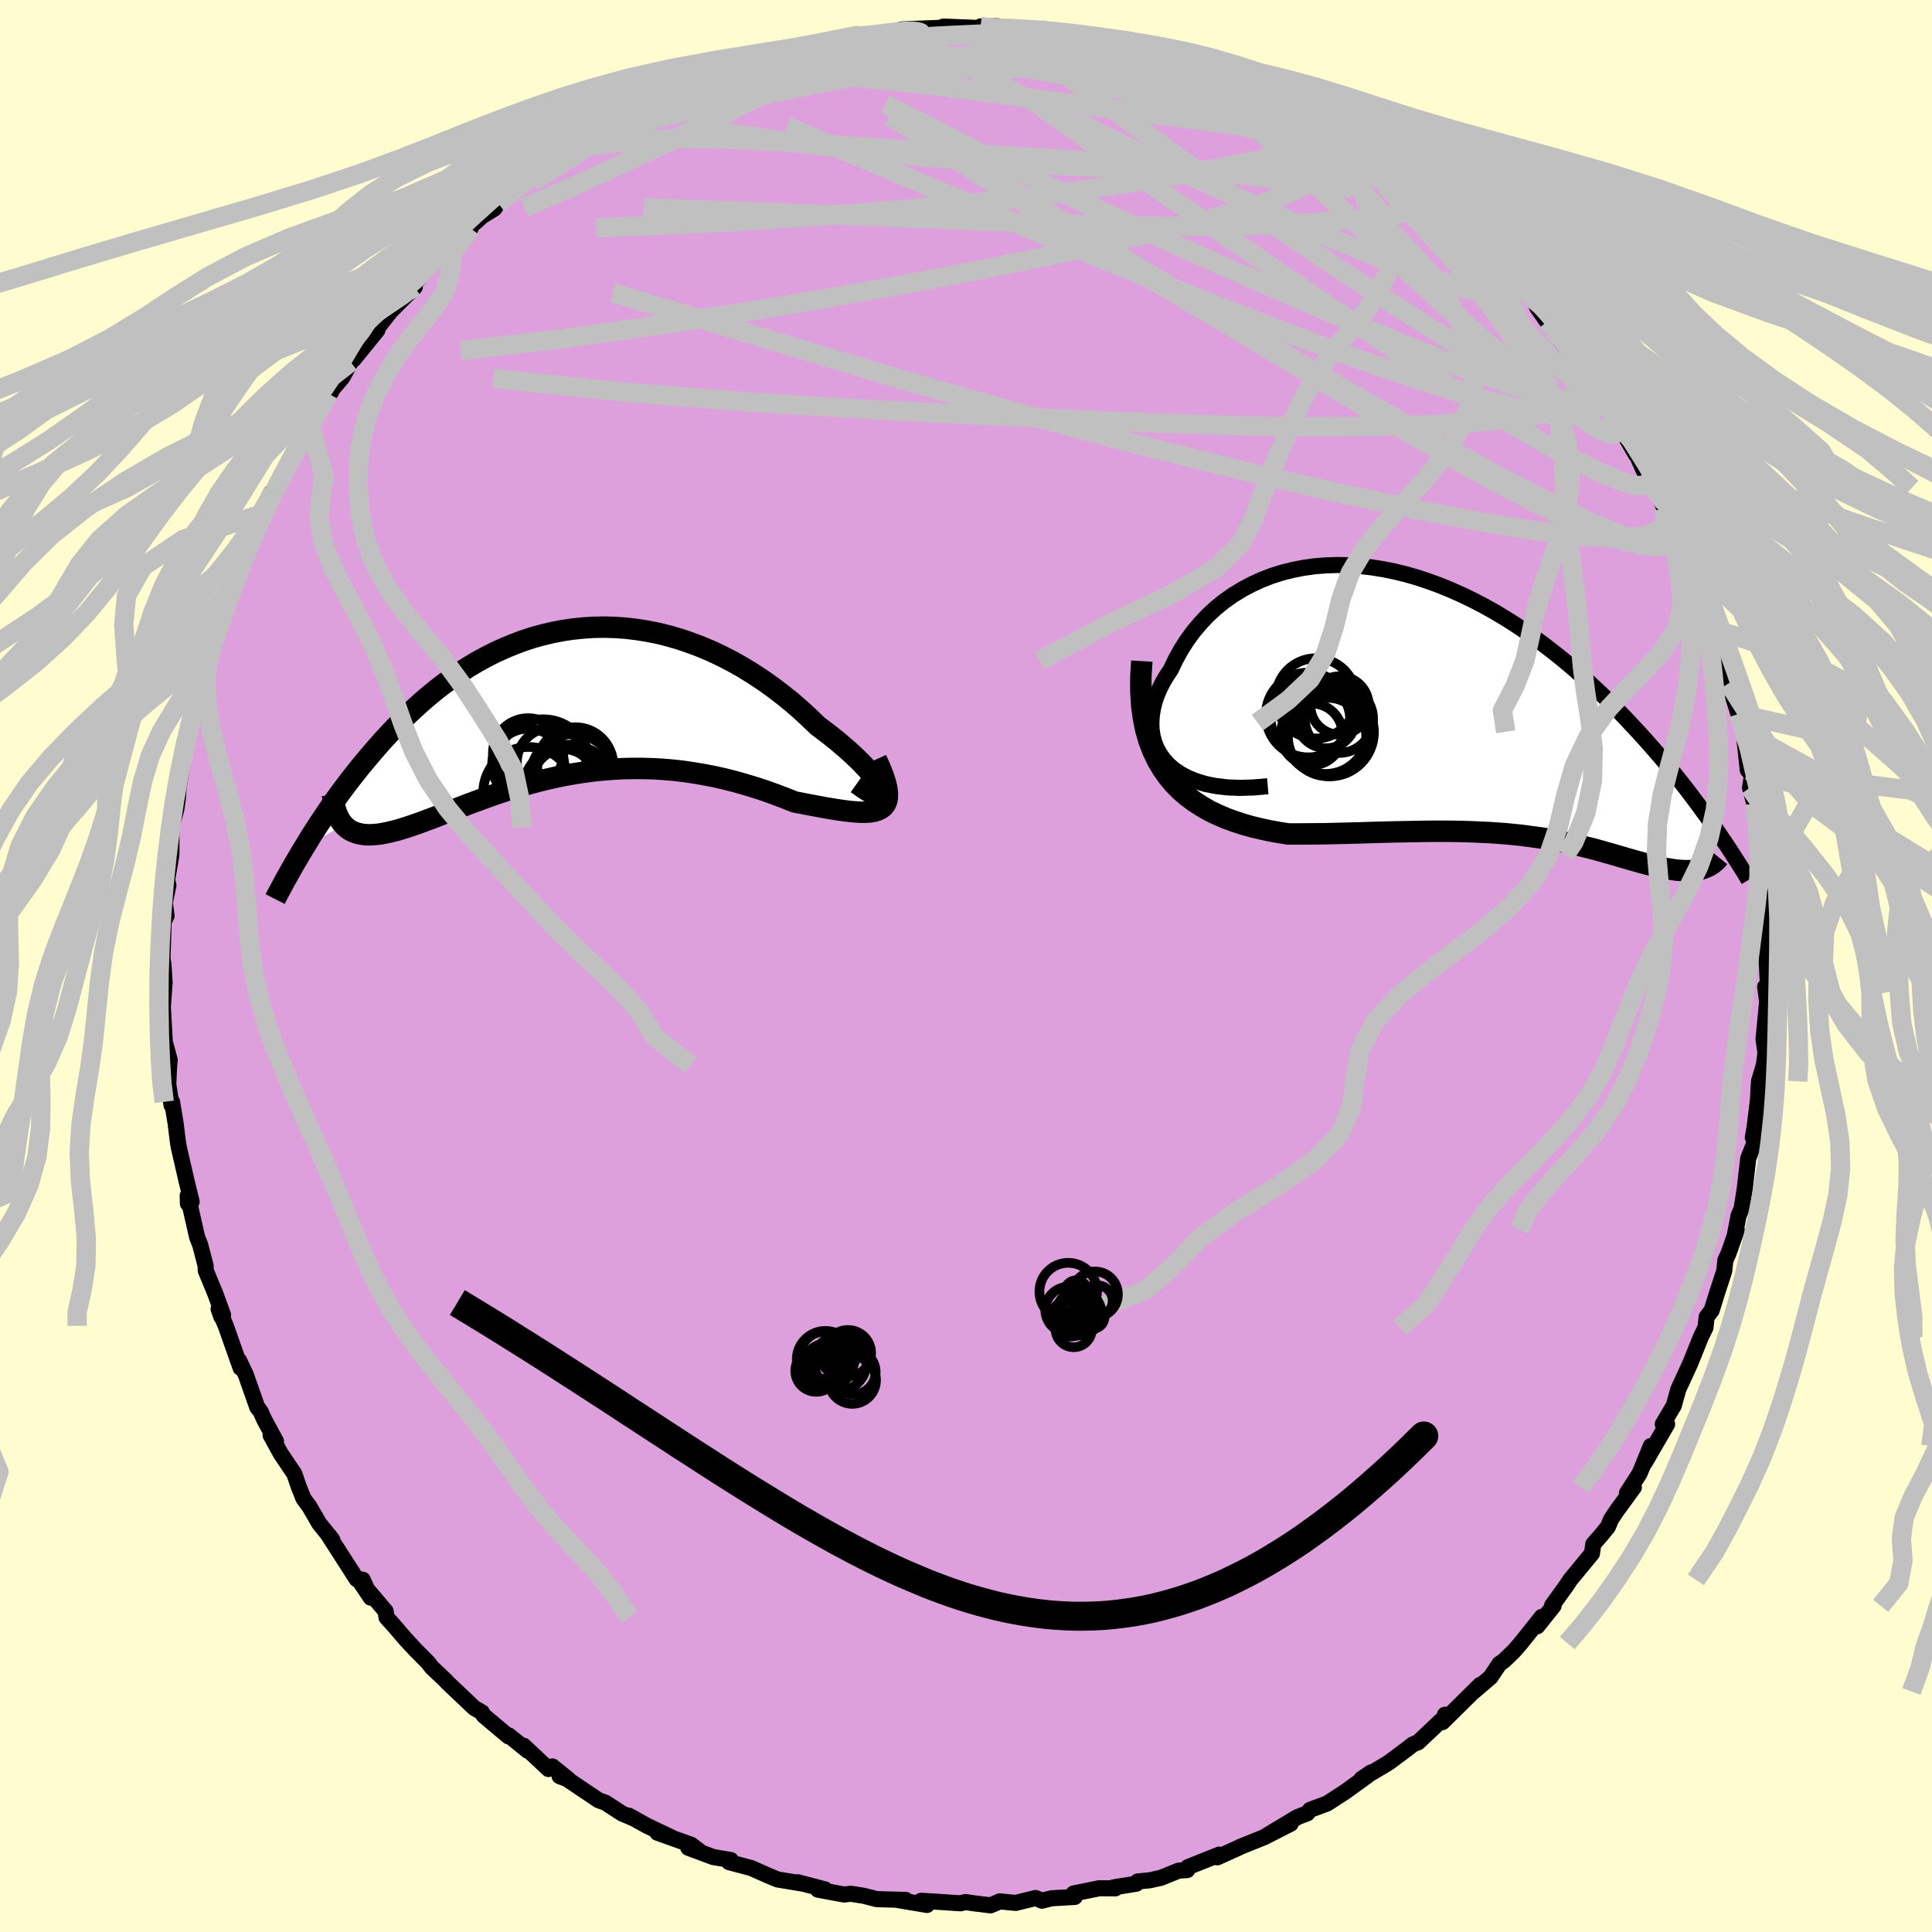 <svg xmlns="http://www.w3.org/2000/svg" width="500" height="500" viewBox="-100 -100 200 200"><defs><clipPath id="c"><path d="m34.06 9.01-.11-.27-.18-.31-.23-.35-.29-.39-.34-.42-.39-.44-.44-.47-.47-.49-.53-.51-.56-.52-.6-.52-.63-.54-.67-.54-.7-.54-.72-.54-.86-.83-.89-.82-.92-.8-.96-.77-.98-.75-1-.71-1.03-.68-1.05-.65-1.06-.6-1.08-.56-1.09-.52L15.17-6l-1.11-.42-1.11-.38-1.13-.33-1.12-.28-1.12-.22-1.13-.18-1.11-.13-1.12-.08-1.1-.03-1.1.02-1.09.07-1.07.11-1.07.16-1.04.2-1.04.25-1.02.28-1 .33-.98.37-.96.4-.95.43-.92.47-.9.49-.89.53-.86.55-.83.57-.82.6-.8.61-.77.63-.75.64-.73.66-.71.66-.68.67-.67.68-.64.68-.63.68-.61.69-.58.67-.57.68-.56.67-.53.67-.52.66-.51.67-.49.66-.48.66-.46.65-.44.65-.43.64-.42.63-.41.63-.39.61-.37.61-.37.6 4.09-2.31.2.2.21.17.23.16.25.13.26.11.28.09.3.07.31.05.33.03.35.01.36-.02.38-.03.4-.05.41-.08.43-.09.45-.11.47-.12.49-.15.51-.16.53-.18.55-.19.57-.21.59-.22.61-.23.63-.25.65-.25.67-.26.69-.27.72-.28.73-.27.76-.28.77-.28.8-.28.81-.27.84-.26.85-.26.87-.25.89-.24.91-.22.92-.21.94-.19.96-.17.97-.15.98-.13 1-.1 1.01-.08 1.02-.06 1.04-.02h1.04l1.05.03 1.05.06 1.07.09 1.06.12 1.07.16 1.07.18 1.07.21 1.07.24 1.06.27 1.06.3 1.05.32 1.04.34 1.02.37 1.01.38 1 .4.79.15.78.15.76.14.73.14.71.12.68.11.65.09.62.08.58.05.55.03h.5l.47-.03.41-.07.37-.12.31-.15"/></clipPath><clipPath id="b"><path d="m-31.31 6.11-.49-.54-.41-.58-.33-.6-.25-.64-.17-.65-.1-.67-.02-.68.04-.69.11-.7.16-.69.23-.7.29-.69.34-.68.4-.68.44-.66.49-1.03.55-1 .61-.96.66-.91.73-.87.77-.82.82-.76.87-.71.92-.65.95-.58.99-.53 1.02-.47 1.05-.41 1.08-.34 1.11-.28 1.12-.22 1.15-.16 1.15-.09 1.18-.04 1.18.02 1.18.08 1.19.14 1.2.19 1.19.24 1.19.29 1.18.34 1.17.39 1.17.43 1.15.47 1.14.51 1.12.54 1.11.58 1.08.6 1.07.64 1.05.66 1.03.69 1 .7.98.72.96.74.93.74.91.76.88.77.86.77.83.77.81.77.79.78.76.77.74.76.71.76.7.75.67.74.65.74.64.73.62.73.59.72.58.71.56.7.54.69.52.68.51.68.49.66.47.65.46.63.44.63-1.24 4.39-.23.05-.24.05-.25.04-.26.03-.27.02h-.57l-.3-.02-.31-.02-.31-.03-.33-.05-.33-.05-.35-.06-.35-.07-.37-.08-.37-.08-.39-.1-.4-.1-.41-.11-.43-.12-.43-.12-.45-.13-.46-.13-.47-.14-.49-.14-.5-.15-.51-.14-.52-.15-.55-.15-.55-.15-.57-.14-.59-.15-.61-.14-.62-.14-.64-.13-.66-.13-.68-.12-.7-.12-.72-.1-.74-.1-.76-.1-.79-.08-.81-.08-.83-.06-.86-.06-.88-.04-.91-.04-.93-.03-.96-.02-.98-.01h-1.01l-1.04.01-1.06.02-1.09.02-1.11.02-1.13.03-1.16.03-1.18.04-1.19.03-1.22.03-1.23.03-1.24.01-1.26.01h-1.26l-.95-.15-.94-.17-.93-.2-.92-.22-.92-.26-.89-.29-.88-.32-.86-.37-.84-.4-.8-.46-.78-.5-.75-.56-.71-.61-.67-.68-.62-.74"/></clipPath><filter id="a"><feTurbulence baseFrequency=".05" numOctaves="3" result="noise" type="noise"/><feDisplacementMap in="SourceGraphic" in2="noise" scale="2"/></filter></defs><rect width="100%" height="100%" x="-100" y="-100" fill="#FFFDD0"/><path fill="plum" stroke="#000" stroke-linejoin="round" stroke-width="1.667" d="m83.05 2.67-.14.83-.18-1.34.25 1.02-.42 4.4.2 1.42-.27 2.07.13-.9-.53 1.77-.11 1.95-.35 2.83-.18 1.03.14.37.05.13-.66 1.66-.36 3.1-.33 2.11-.31.71-.38 1.96.19-.46-.86 2.43-.32.7-.12 1.12-.68 2.08-.62 1.99-.52.68-.12 1.1-.49 1-.8 2-.3.74-1.22 2.65-.47 1.69-1.14 1.92h.45l-2.33 4.01.64-1.75-1.16 2.84-1.31 2.04.72-.61-1.78 2.44-.59.89-.32.77-.72.88-.79.9-.14.97-2.25 2.73-.38.58-1.5 2.08.16.03-1.69 2.12.47-.98-2.17 2.72-.71.82-1.06 1.02-.45.31-.92 1.38-1.73 1.48.64-.67-3.88 3.84.25-.76.2.04-2.98 2.81-.54.22-.73.57-1.65 1.23-.33.22-2.6 1.54.99-.66-.45.39-2.23 1.61-1.88 1.22-1.76.65-.28.36-1.02.39-3.26 1.96 2.55-1.27-2.73 1.39-2.53 1.02-.14.08-2.2.99.2-.28-3.25 1.3-.06.3-.89.06-1.83.74-1.18.26-1.23.12-.14.23-2.35.38.19.1-1.67-.01-2.66.54.12.36-2.4.14-1 .25-.66-.28-2.06.51-1.64-.16-.96.41-1.71-.21-.89-.13-.51.13-2.7-.18-1.38-.08.61.43-3.08-.52h.88l-2.99-.08-1.36-.35-1.34-.21-.7.08-2.69-.5.72-.03-2.81-.74.43.13-2.53-.42-.94-.39-1.78-.79-2.3-.61.18-.22-1.82-.31-2.58-.96 1.36.5-1.06-.81-3.5-1.25 1.49.5-2.55-1.21-1.89-1.05.63.34-1.34-.57-1.72-1.12-.71-.25-3.52-2.37-.51-.12.94.35-1.69-1.36-.4.27-2.58-2.42.45.54-1.98-1.6-.03.1-2.57-2.16-.19-.33-.77-.44-2.86-2.71-.08-.11-1.47-1.39-.4-.52-1.29-1.3-1.13-1.22-.97-1.14-.9-1-.09-.64-2.9-3.42 1.36 2.02-.83-1.86-.63-.06-2.83-4.41v-.08l.31.42-1.36-1.7-1.01-1.74-.62-.84-.5-1.26-.44-1.29-1.41-2.09-1.05-1.92.56.64-1.21-2.23-.39-.87-.34-.42-1.18-3.36-.71-1.5.17.79-1.54-4.36-.74-1.75.29.83.17-.21-.81-2.22-.98-2.37-.01-.48-.56-2.16-.32-.81-.98-4.31.02.82.39-.19-.51-2.07-.81-3.51-.1-.58-.24-1.95-.37-2.23-.05.36-.34-2.16.09-1.99.06-.54-.55-2 .03-.08-.25-4.42.03 1.42.21-2.95-.12-1.86-.1-.6.12-3.83.3-.61-.18-1.36.37-1.78-.13-.6.43-2.48.02-.41-.01-2.52.51-1.88.16-1.07.08-1.19.39-2.31.17-1.63.08-.86.14.27 1.1-4.71-.33 1.16.62-2.67.08.38.91-3.63-.16.7.75-2.3.07.24.55-2.89.82-1.73 1.45-3.55-.07.07.36-.3.43-1.58 1.51-3.28.05.21.65-1.97.05-.16.1.01 2.46-4.65-.21.51.9-1.36.77-1.33 1.26-2.12.93-1.53-.31.25 1.44-1.69.85-1.58.9-1.01-.59.73 2.46-3.03-.53.46 1.88-2.39.97-.97 1.55-1.56-.33.34.07-.44 3.3-3.63-.08-.07 2.37-2.13.45-.14-.49.23 1.69-1.5 1.26-.78.37-.57 1.49-1.21 1.68-1.16.92-.89.29-.53 2.04-1.01 1.43-1.01.52-.21.85-.87 1.55-.82 2.56-1.45.21.23.86-.52-.16-.24 1.63-.52.59-.57 1.77-.53 1.88-.98.95-.38 1.94-.7 1.77-.86-.86.25 4.34-1.32-.33.21 1.58-.51 1.23-.3.76-.1.81-.19.53-.11 3.21-.81 1.38-.29.78.17 2.27-.26.73-.28.57-.2.6-.03 3.66-.15-.35.18.43-.3 4.26.17-.42-.18 1.77-.02 1.56.41 2.23.21.81.25-.12-.52-.13.41 4.56.2-.06.02.96.62 2.2.19-.21.22.35.05 2.86.5.15.11.26.17 2.55.74 1.73.38 2.44.94.59.05 1.21.69-.26-.01 3.3.96-.61.06 2.02 1.07 1.3.39 1.01.58 3.35 1.96-2.2-1.27 4.23 2.65-.43-.56.55.57 1.15.61 2.73 1.64-1.51-.79 2.06 1.3 1.47 1.28 1.79 1.27 1.8 1.83-.62-.95 1.83 1.79.38.12.98 1.17.22-.33 3.86 4.12-1.87-1.39 2.55 2.58.92.57-.39-.25 2.09 1.98.23.54 1.01 1.44 2.14 2.95-.67-1.14 1.63 1.97.1.24 1.98 2.57-.52-.02 2.46 3.35.25.13.14.79 1.68 2.92-.67-1.68 1.79 4.02-.09-.39 1.08 1.51.87 2.21.28.51.02.19 1.33 2.5.48 1.56.68 1.32.68 1.56-.27-.36 1.78 5.14-.37-1.01.41.5 1.08 3.77-.21-.72 1.05 3.96-.3-.91.24.76.76 2.41.3.9.24.95.43 3.97.44.52-.21 1.3.78 2.91-.24-1.24.65 5.46.29 1.02-.31-1.19.18 2.44.22 2.61-.14-.99.28 2.67-.06.67-.05 1.1.29 5.67-.14.83" filter="url(#a)"/><path fill="#fff" d="m-31.31 6.11-.49-.54-.41-.58-.33-.6-.25-.64-.17-.65-.1-.67-.02-.68.04-.69.11-.7.16-.69.23-.7.29-.69.34-.68.4-.68.44-.66.49-1.03.55-1 .61-.96.66-.91.73-.87.77-.82.82-.76.87-.71.92-.65.95-.58.99-.53 1.02-.47 1.05-.41 1.08-.34 1.11-.28 1.12-.22 1.15-.16 1.15-.09 1.18-.04 1.18.02 1.18.08 1.19.14 1.2.19 1.19.24 1.19.29 1.18.34 1.17.39 1.17.43 1.15.47 1.14.51 1.12.54 1.11.58 1.08.6 1.07.64 1.05.66 1.03.69 1 .7.98.72.96.74.93.74.91.76.88.77.86.77.83.77.81.77.79.78.76.77.74.76.71.76.7.75.67.74.65.74.64.73.62.73.59.72.58.71.56.7.54.69.52.68.51.68.49.66.47.65.46.63.44.63-1.24 4.39-.23.05-.24.05-.25.04-.26.03-.27.02h-.57l-.3-.02-.31-.02-.31-.03-.33-.05-.33-.05-.35-.06-.35-.07-.37-.08-.37-.08-.39-.1-.4-.1-.41-.11-.43-.12-.43-.12-.45-.13-.46-.13-.47-.14-.49-.14-.5-.15-.51-.14-.52-.15-.55-.15-.55-.15-.57-.14-.59-.15-.61-.14-.62-.14-.64-.13-.66-.13-.68-.12-.7-.12-.72-.1-.74-.1-.76-.1-.79-.08-.81-.08-.83-.06-.86-.06-.88-.04-.91-.04-.93-.03-.96-.02-.98-.01h-1.01l-1.04.01-1.06.02-1.09.02-1.11.02-1.13.03-1.16.03-1.18.04-1.19.03-1.22.03-1.23.03-1.24.01-1.26.01h-1.26l-.95-.15-.94-.17-.93-.2-.92-.22-.92-.26-.89-.29-.88-.32-.86-.37-.84-.4-.8-.46-.78-.5-.75-.56-.71-.61-.67-.68-.62-.74" filter="url(#a)" transform="translate(52.27 -26.94)"/><path fill="#fff" d="m34.06 9.01-.11-.27-.18-.31-.23-.35-.29-.39-.34-.42-.39-.44-.44-.47-.47-.49-.53-.51-.56-.52-.6-.52-.63-.54-.67-.54-.7-.54-.72-.54-.86-.83-.89-.82-.92-.8-.96-.77-.98-.75-1-.71-1.03-.68-1.05-.65-1.06-.6-1.08-.56-1.09-.52L15.17-6l-1.11-.42-1.11-.38-1.13-.33-1.12-.28-1.12-.22-1.13-.18-1.11-.13-1.12-.08-1.1-.03-1.1.02-1.09.07-1.07.11-1.07.16-1.04.2-1.04.25-1.02.28-1 .33-.98.37-.96.4-.95.43-.92.47-.9.49-.89.53-.86.55-.83.57-.82.6-.8.61-.77.63-.75.64-.73.66-.71.66-.68.67-.67.68-.64.68-.63.68-.61.69-.58.67-.57.68-.56.67-.53.67-.52.66-.51.67-.49.66-.48.66-.46.65-.44.65-.43.64-.42.63-.41.63-.39.61-.37.61-.37.6 4.09-2.31.2.2.21.17.23.16.25.13.26.11.28.09.3.07.31.05.33.03.35.01.36-.02.38-.03.4-.05.41-.08.43-.09.45-.11.47-.12.49-.15.51-.16.53-.18.55-.19.57-.21.59-.22.61-.23.63-.25.65-.25.67-.26.69-.27.72-.28.73-.27.76-.28.77-.28.8-.28.81-.27.84-.26.85-.26.87-.25.89-.24.91-.22.92-.21.94-.19.96-.17.97-.15.98-.13 1-.1 1.01-.08 1.02-.06 1.04-.02h1.04l1.05.03 1.05.06 1.07.09 1.06.12 1.07.16 1.07.18 1.07.21 1.07.24 1.06.27 1.06.3 1.05.32 1.04.34 1.02.37 1.01.38 1 .4.79.15.78.15.76.14.73.14.71.12.68.11.65.09.62.08.58.05.55.03h.5l.47-.03.41-.07.37-.12.31-.15" filter="url(#a)" transform="translate(-42.57 -27.03)"/><g fill="none" stroke="#000" transform="translate(52.27 -26.94)"><path stroke-linejoin="round" stroke-width="1.667" d="m-21.03 8.33-1.51.13-1.4.04-1.28-.05-1.18-.14-1.06-.21-.97-.29-.86-.34-.77-.41-.67-.45-.58-.5-.49-.54-.41-.58-.33-.6-.25-.64-.17-.65-.1-.67-.02-.68.04-.69.11-.7.16-.69.23-.7.29-.69.34-.68.4-.68.44-.66.49-1.03.55-1 .61-.96.66-.91.73-.87.77-.82.82-.76.87-.71.92-.65.95-.58.99-.53 1.02-.47 1.05-.41 1.08-.34 1.11-.28 1.12-.22 1.15-.16 1.15-.09 1.18-.04 1.18.02 1.18.08 1.19.14 1.2.19 1.19.24 1.19.29 1.18.34 1.17.39 1.17.43 1.15.47 1.14.51 1.12.54 1.11.58 1.08.6 1.07.64 1.05.66 1.03.69 1 .7.98.72.96.74.93.74.91.76.88.77.86.77.83.77.81.77.79.78.76.77.74.76.71.76.7.75.67.74.65.74.64.73.62.73.59.72.58.71.56.7.54.69.52.68.51.68.49.66.47.65.46.63.44.63.42.61.41.6.4.59.38.57.36.56.35.55.34.53.33.52.31.51.3.49" filter="url(#a)"/><path stroke-linejoin="round" stroke-width="2.222" d="m-34.07-4.62-.1 1.64v1.53l.09 1.43.18 1.32.25 1.22.33 1.13.4 1.04.46.96.52.88.57.81.62.74.67.68.71.61.75.56.78.5.8.46.84.4.86.37.88.32.89.29.92.26.92.22.93.2.94.17.95.15h1.26l1.26-.01 1.24-.01 1.23-.03 1.22-.03 1.19-.03 1.18-.04 1.16-.03 1.13-.03 1.11-.02 1.09-.02 1.06-.02 1.04-.01h1.01l.98.01.96.02.93.03.91.04.88.04.86.06.83.06.81.08.79.08.76.1.74.1.72.1.7.12.68.12.66.13.64.13.62.14.61.14.59.15.57.14.55.15.55.15.52.15.51.14.5.15.49.14.47.14.46.13.45.13.43.12.43.12.41.11.4.1.39.1.37.08.37.08.35.07.35.06.33.05.33.05.31.03.31.02.3.02h.57l.27-.02.26-.03.25-.04.24-.05.23-.05.22-.08.21-.08.2-.09.19-.1.18-.11.17-.13.16-.13.15-.14.15-.16.13-.16" filter="url(#a)"/><circle cx="-14.624" cy="2.728" r="4.584" clip-path="url(#b)" filter="url(#a)"/><circle cx="-16.489" cy="2.958" r="3.2" clip-path="url(#b)" filter="url(#a)"/><circle cx="-16.599" cy="1.478" r="4.102" clip-path="url(#b)" filter="url(#a)"/><circle cx="-16.839" cy=".953" r="4.388" clip-path="url(#b)" filter="url(#a)"/><circle cx="-14.889" cy="3.218" r="4.05" clip-path="url(#b)" filter="url(#a)"/><circle cx="-14.994" cy="1.298" r="3.096" clip-path="url(#b)" filter="url(#a)"/><circle cx="-13.599" cy="-.032" r="3.022" clip-path="url(#b)" filter="url(#a)"/><circle cx="-15.064" cy="2.718" r="4.342" clip-path="url(#b)" filter="url(#a)"/><circle cx="-16.044" cy="-.767" r="4.154" clip-path="url(#b)" filter="url(#a)"/><circle cx="-13.659" cy="1.358" r="3.53" clip-path="url(#b)" filter="url(#a)"/></g><g fill="none" stroke="#000" transform="translate(-42.57 -27.03)"><path stroke-linejoin="round" stroke-width="2.222" d="m31.28 8.13.65.46.55.36.47.28.39.18.3.1.23.03.15-.04.08-.11.02-.16-.06-.22-.11-.27-.18-.31-.23-.35-.29-.39-.34-.42-.39-.44-.44-.47-.47-.49-.53-.51-.56-.52-.6-.52-.63-.54-.67-.54-.7-.54-.72-.54-.86-.83-.89-.82-.92-.8-.96-.77-.98-.75-1-.71-1.03-.68-1.05-.65-1.06-.6-1.08-.56-1.09-.52L15.17-6l-1.11-.42-1.11-.38-1.13-.33-1.12-.28-1.12-.22-1.13-.18-1.11-.13-1.12-.08-1.1-.03-1.1.02-1.09.07-1.07.11-1.07.16-1.04.2-1.04.25-1.02.28-1 .33-.98.37-.96.4-.95.43-.92.47-.9.49-.89.53-.86.55-.83.57-.82.6-.8.61-.77.63-.75.64-.73.66-.71.66-.68.67-.67.68-.64.68-.63.68-.61.69-.58.67-.57.68-.56.67-.53.67-.52.66-.51.67-.49.66-.48.66-.46.65-.44.65-.43.64-.42.63-.41.63-.39.61-.37.61-.37.6-.35.58-.34.58-.33.56-.32.56-.3.54-.3.53-.28.52-.27.51-.27.49-.25.49" filter="url(#a)"/><path stroke-linejoin="round" stroke-width="2.222" d="m33.28 5.64.4.88.31.78.23.7.15.6.06.53v.45l-.07.38-.14.32-.2.25-.27.21-.31.15-.37.12-.41.07-.47.03h-.5l-.55-.03-.58-.05-.62-.08-.65-.09-.68-.11-.71-.12-.73-.14-.76-.14-.78-.15-.79-.15-1-.4-1.01-.38-1.02-.37-1.04-.34-1.05-.32-1.06-.3-1.06-.27-1.07-.24-1.07-.21-1.07-.18-1.07-.16-1.06-.12-1.07-.09-1.05-.06-1.05-.03H8.05l-1.04.02-1.02.06-1.01.08-1 .1-.98.13-.97.15-.96.17-.94.19-.92.21-.91.22-.89.24-.87.25-.85.26-.84.26-.81.27-.8.28-.77.28-.76.28-.73.27-.72.28-.69.27-.67.26-.65.25-.63.25-.61.23-.59.22-.57.21-.55.19-.53.18-.51.16-.49.15-.47.12-.45.11-.43.09-.41.08-.4.05-.38.03-.36.02-.35-.01-.33-.03-.31-.05-.3-.07-.28-.09-.26-.11-.25-.13-.23-.16-.21-.17-.2-.2-.18-.22-.17-.24-.15-.26-.14-.29-.12-.3-.11-.32-.09-.35-.08-.36-.07-.38-.05-.4" filter="url(#a)"/><circle cx="-2.758" cy="6.191" r="3.73" clip-path="url(#c)" filter="url(#a)"/><circle cx="1.857" cy="7.366" r="4.348" clip-path="url(#c)" filter="url(#a)"/><circle cx="-.328" cy="5.961" r="3.596" clip-path="url(#c)" filter="url(#a)"/><circle cx="-1.208" cy="6.426" r="4.934" clip-path="url(#c)" filter="url(#a)"/><circle cx=".947" cy="7.786" r="3.2" clip-path="url(#c)" filter="url(#a)"/><circle cx="1.377" cy="8.821" r="4.412" clip-path="url(#c)" filter="url(#a)"/><circle cx="-2.703" cy="9.056" r="4.7" clip-path="url(#c)" filter="url(#a)"/><circle cx="-2.758" cy="5.021" r="3.648" clip-path="url(#c)" filter="url(#a)"/><circle cx="1.497" cy="8.936" r="4.818" clip-path="url(#c)" filter="url(#a)"/><circle cx="2.122" cy="6.246" r="3.936" clip-path="url(#c)" filter="url(#a)"/></g><g fill="none" stroke="silver" stroke-linejoin="round" stroke-width="2"><path d="m63.25-62.93.5.79.65 1.12.52 1.07.33.89.08.66-.2.42-.48.19-.76-.03-1.04-.24-1.33-.47-1.62-.71-1.94-.97-2.26-1.23-2.6-1.52-2.96-1.8-3.37-2.11-3.8-2.44-4.25-2.78-4.68-3.13-5.08-3.51-5.46-3.9-5.98-4.35-6.73-4.85m-3.73-4.83.65.11.93.14 1.53.3 1.91.43 2.04.52 2 .56 1.92.58 1.81.55 1.7.52 1.58.45 1.41.39 1.21.31.97.23.7.13.31.02-.23-.12" filter="url(#a)"/><path d="m63.35-62.69 1.1 1.72.37 1.12-.08.79-.6.43-1.13.09-1.68-.24-2.21-.54-2.76-.85-3.33-1.16-3.94-1.52-4.61-1.87-5.32-2.27-6.07-2.63-6.85-3.01-7.6-3.4-8.32-3.86-8.98-4.38-9.7-4.95" filter="url(#a)"/><path d="m63.25-62.93.52.78.72 1.14.65 1.09.48.86.24.57-.04.24-.33-.1-.6-.43-.9-.78-1.24-1.18-1.64-1.65-2.12-2.21-2.66-2.83-3.15-3.42-3.55-3.92-3.91-4.41m-78.3-10.01 1.12-.54 1.85-.55 2.22-.54 2.47-.47 2.66-.41 2.83-.33 2.97-.25 3.08-.19 3.14-.14 3.17-.08 3.15-.06 3.13-.05 3.12-.05 3.1-.06 3.08-.06 3.02-.05 2.9-.02h2.72l2.5.02 2.08-.03M72.6-46.77l-.07.68-.69.93-1.63.64-2.66.21-3.73-.18-4.8-.56-5.91-.95-7.04-1.36-8.2-1.77-9.39-2.19-10.59-2.63L6.1-57.08l-12.98-3.69-14.16-4.27-15.51-4.64m51.62-25.59.99.18 1.35.31 1.33.35 1.37.39 1.43.44 1.36.41 1.1.35.67.22.13.08-.38-.08-.84-.23-1.28-.36-1.81-.51-2.48-.69m52.45 43.8.07.11-.02.5-.44.3-.96-.09-1.48-.47-2.01-.84-2.57-1.26-3.18-1.73-3.84-2.26-4.55-2.83-5.33-3.44L40-66.7l-7-4.73-7.89-5.37-8.76-6.01-9.38-6.71" filter="url(#a)"/><path d="m-40.08-85 1.27-.87 1.92-.91 2.15-.85 2.17-.75 2.24-.7 2.39-.72 2.6-.78 2.78-.83 2.86-.88 2.85-.89 2.72-.86 2.47-.79 2.17-.69 1.88-.59 1.49-.5m13.87-.32 1.25.45 2.3.64 2.44.85 2.52 1.04 2.64 1.21 2.8 1.33 2.98 1.44 3.13 1.5 3.22 1.54 3.27 1.52 3.25 1.49 3.18 1.46 3.04 1.44 2.68 1.28m26.17 33.16.7 1.82-.18.96-.95.29-1.69-.26-2.44-.76-3.21-1.32-4.01-1.91-4.86-2.52-5.75-3.15-6.72-3.79-7.73-4.48-8.81-5.18-9.85-5.89-10.77-6.59-11.6-7.33m-33.98.82 1.72-.89 1.64-.76 1.42-.61 1.33-.56 1.39-.57 1.53-.63 1.68-.68 1.78-.7 1.78-.7 1.7-.67 1.52-.6 1.27-.51 1-.4.72-.29.43-.18.15-.08-.16.02-.52.12-.78.2m38.32-.08 2.27.67 2.06.7 1.84.72 1.67.73 1.58.76 1.57.81 1.62.85 1.65.9 1.66.91 1.64.92 1.56.87 1.45.82 1.3.75 1.13.65.95.54.74.42.51.27.23.09-.04-.1-.3-.27-.51-.39-.74-.5-1.21-.77" filter="url(#a)"/><path d="m-18.95-94.58 1.13-.22 1.23-.17 1.52-.19 1.84-.22 2.06-.24 2.14-.21 2.1-.17 2.02-.14 1.91-.12 1.81-.09 1.72-.08 1.58-.06 1.42-.06 1.17-.07.88-.06.59-.05.34-.01.12.02h-.34m-34.63 5.45 1.4-.41 1.96-.37 2.29-.24 2.62-.09 2.93.04 3.15.16 3.33.27 3.5.35 3.67.42 3.86.49 4.06.53 4.2.56 4.25.56 4.2.54 4.08.52 3.94.52 3.86.54 3.8.61 3.57.56m3.14.47 1.32.75 1.13.71.93.65.91.68.86.68.68.58.34.34-.07.04-.53-.28-1-.6-1.49-.93-2.06-1.27-2.72-1.67-3.55-2.18" filter="url(#a)"/><path d="m-32.58-89.19 1.01-.57 1.5-.66 1.66-.68 1.66-.67 1.6-.62 1.5-.57 1.37-.49 1.23-.41 1.04-.33.83-.24.57-.16.29-.07.01.03-.3.12-.64.24-1.04.39-1.52.56-2.12.77-2.75.97m80.42 18.01 1.71 1.7.75.8.29.52-.01.45-.29.38-.62.23-1 .01-1.43-.25-1.87-.52-2.34-.78-2.85-1.02-3.41-1.3-3.99-1.61-4.63-1.96-5.28-2.33-5.94-2.72-6.63-3.12-7.32-3.5-7.93-3.89" filter="url(#a)"/><path d="m-42.03-83.78 1.44-.68 1.99-.44 2.74-.37 3.45-.28 3.98-.11 4.39.08 4.76.24 5.17.33 5.61.37 6.05.38 6.44.38 6.78.43 7.05.53 7.25.66 7.39.82 7.48.94m-57.66-14.38.9-.08 1.39-.06 1.93-.05 2.31.03 2.53.12 2.62.21 2.67.3 2.72.36 2.78.42 2.87.48 2.95.53 2.99.55 3 .56 2.94.55 2.87.53 2.75.52 2.61.51 2.46.52 2.27.5 2.07.48 1.89.44 1.5.26" filter="url(#a)"/><path d="m-12.41-96.09 1.22-.16 1.22-.11 1.13-.13 1-.13.87-.1.78-.06.66.01.52.05.31.1.06.16-.25.24-.63.32-1.07.41-1.55.5-2.08.6-2.63.7-3.18.8-3.69.92-4.21 1.03-4.78 1.11m60.37.27 1.35.59 1.57.94 1.61 1.08 1.61 1.15 1.6 1.2 1.62 1.23 1.63 1.26 1.63 1.28 1.63 1.29 1.61 1.3 1.59 1.29 1.52 1.25 1.41 1.17 1.23.99.98.77.72.52.48.32.26.16.03.02-.41-.33M72.6-46.77l.23.74.2 1.08-.16.85-.58.51-1.01.17-1.47-.16-1.93-.5-2.4-.86-2.91-1.25-3.42-1.64-3.95-2.05-4.51-2.49-5.07-2.93-5.67-3.37-6.31-3.79-6.99-4.18-7.71-4.57-8.39-5.02-8.97-5.56L-7.84-88m-36.23 5.23 1.71-.92 1.34-.81 1.21-.76 1.22-.75 1.21-.71 1.11-.62.94-.51.75-.4.59-.3.46-.22.31-.13.15-.01-.08.13-.36.3-.71.5-1.11.73-1.54.99-1.99 1.27-2.51 1.6-3.17 1.99" filter="url(#a)"/><path d="m32.96-89.17 1.34.78 1.19.72.9.58.7.48.51.39.31.32.12.25-.08.19-.32.14-.57.08h-.85l-1.19-.13-1.58-.28-2.01-.49-2.5-.7-3.02-.9-3.54-1.08-4.09-1.23-4.65-1.4-5.23-1.59-5.57-1.86m60.52 32.21.96 1.77-.05 1.28-.78 1.06-1.56.85-2.34.63-3.15.48-3.94.35-4.75.26-5.59.15-6.45.04-7.31-.11-8.22-.26-9.14-.38-10.09-.48-11.06-.57-12.01-.74-12.96-1.02-13.83-1.44" filter="url(#a)"/><path d="m35.12-87.9 2.23 1.55.13.7-.92.55-1.73.59-2.58.66-3.49.73-4.42.83-5.42.93-6.5.98-7.69.97-8.97.91-10.23.83-11.4.73-12.41.52" filter="url(#a)"/><path d="m7.75-96.93 1.17.38 1.99.43 1.94.52 1.85.62 1.83.67 1.87.71 1.93.75 2.02.78 2.09.82 2.14.84 2.12.83 2.02.77 1.84.68 1.59.58 1.32.48 1.05.4.79.3.58.22.56.27m-79.05 1.09.81-.44 1.44-.75 1.86-.83 2-.78 2.02-.72 2.02-.67 2.09-.66 2.22-.69 2.37-.73 2.47-.76 2.48-.77 2.41-.76 2.23-.72 2.01-.66 1.74-.57 1.46-.49 1.16-.4.8-.32.28-.25" filter="url(#a)"/><path d="m35.12-87.9 2.49 1.54.88.64.36.45.08.43-.17.43-.46.43-.75.43-1.1.42-1.53.35-2.02.26-2.57.14-3.14.03-3.71-.06-4.27-.1-4.85-.16-5.43-.21-6.02-.33-6.6-.49-7.13-.7-7.63-.93-8.11-1.2" filter="url(#a)"/><path d="m39.35-85.25-.19-.14.06.38-.02.61-.35.72-.74.81-1.14.91-1.57.99-2.08 1.02-2.66 1.03-3.29 1.02-3.95 1.03-4.58 1.09-5.19 1.17-5.81 1.25-6.45 1.31-7.13 1.37-7.88 1.42-8.63 1.45-9.36 1.45-10.05 1.41-10.66 1.26m82.57-27 .17.32.86.52.96.54.78.5.49.41.11.28-.29.14-.69-.01-1.1-.14-1.53-.29-2.01-.44-2.54-.59-3.14-.75-3.75-.9-4.45-1.07-5.19-1.32-5.74-1.64" filter="url(#a)"/><path d="m47.16-79.93.72.98-.4.44-1.18.36-1.95.36-2.8.35-3.7.36-4.71.31-5.79.18-6.95.02-8.17-.18-9.41-.33-10.67-.43-12-.49-13.5-.5m14.4-16.08.99-.21.81-.15.82-.15.89-.14.87-.09h.69l.39.12.05.25-.34.38-.69.53-1.06.68-1.42.85-1.82 1.03-2.25 1.23-2.72 1.43-3.26 1.65-3.81 1.87-4.39 2.09-4.98 2.29-5.53 2.41" filter="url(#a)"/><path d="m65.33-60.12.27.81.71 1.19.56 1 .34.77.16.6-.01.42-.19.25-.37.05-.59-.17-.84-.43-1.11-.71-1.4-.99-1.71-1.29-2.05-1.62-2.4-1.97-2.77-2.34-3.14-2.74-3.52-3.16-3.88-3.58-4.25-4.04-4.66-4.5-5.22-5.01M7.75-96.93l1.07.32 1.7.25 1.46.26 1.18.25.97.23.8.21.67.17.52.15.38.13.23.13.03.11-.24.08h-.62l-1.12-.08-1.68-.18-2.27-.27-2.85-.34-3.38-.41-3.67-.5" filter="url(#a)"/><path d="m-40.6-84.79.92-.43 1.78-.73 2.43-.83 2.78-.79 2.95-.72 3.07-.68 3.26-.69 3.51-.73 3.76-.77 3.99-.81 4.14-.8 4.17-.79 4.11-.76 3.94-.73 3.81-.7" filter="url(#a)"/><path d="m15.42-95.22 1.81.35.92.25.74.28.68.31.44.3.02.25-.55.17-1.14.08-1.74.01-2.33-.06-2.96-.13-3.69-.19-4.52-.27-5.48-.32-6.53-.36m-39.54 15.57 1.46-1.14 1.37-1.05 1.28-.96 1.27-.9 1.28-.87 1.26-.82 1.22-.77 1.16-.71 1.06-.64.93-.54.76-.42.57-.31.37-.19.19-.07v.04l-.2.18-.43.33-.7.49-1.04.7-1.41.92-1.81 1.18-2.25 1.48-2.83 1.83M63.35-62.69l1.17 1.77.56 1.26.25 1-.12.75-.49.5-.85.3-1.2.11-1.56-.08-1.94-.27-2.35-.48-2.8-.7-3.24-.93-3.69-1.16-4.15-1.39-4.6-1.63-5.08-1.9-5.61-2.17-6.17-2.46-6.77-2.76-7.38-3.05-7.99-3.37-8.62-3.64-9.28-3.94M81.7-16.79l.39 4.54v2.95l-.28 2.82-.39 3.01-.41 3.15-.45 3.15-.46 3.07-.42 2.96-.33 2.86-.25 2.78-.22 2.74-.27 2.72-.4 2.71-.56 2.7-.73 2.67-.86 2.64-.98 2.63-1.11 2.68-1.24 2.75-1.42 2.87-1.6 2.96L68 47.54l-1.71 2.74-1.53 2.18-1.11 1.5" filter="url(#a)"/><path d="m1.92-97.08 2.77.02 3.08.19 2.85.28 2.92.37 3.05.44 3.05.5 2.89.57 2.7.65 2.59.75 2.63.86 2.86.97 3.22 1.09 3.65 1.19 4 1.26 4.19 1.3 4.21 1.31L56.69-84l4.06 1.35 4.19 1.4 4.58 1.45 5.12 1.53 5.55 1.66 5.62 1.8 5.34 1.97 5.17 2.09 5.81 2.09 7.52 1.96 9.55 1.8M-11.03-96.38l-4.02.8-2.92.54-3.47.56-4.33.7-4.67.86-4.39.98-3.86 1.05-3.42 1.06-3.16 1.1-3.1 1.15-3.16 1.23L-54.9-85l-3.72 1.46-4.23 1.55-4.86 1.62-5.52 1.69-6.01 1.75-6.25 1.82-6.28 1.87-6.23 1.91-6.31 1.88-6.66 1.87-6.96 1.95-5.71 2.1" filter="url(#a)"/><path d="m-15.62-95.28-1.59.33-2.11.48-2.6.7-2.82.9-2.86 1.03-2.81 1.07-2.81 1.1-2.92 1.14-3.09 1.2-3.29 1.29-3.49 1.4-3.67 1.5-3.79 1.59-3.86 1.67-3.78 1.73-3.58 1.8-3.27 1.85-2.94 1.89-2.75 1.94-2.73 1.99-2.96 2.05-3.32 2.13-3.74 2.2-4.17 2.3-4.54 2.38-4.95 2.44-5.42 2.46-5.9 2.45-6.14 2.42-5.85 2.45-4.78 2.54-3.26 2.71-2.26 2.84-3.14 2.75-6.1 2.07" filter="url(#a)"/><path d="m-15.62-95.28-1.52.33-2.07.47-2.84.69-3.44.9-3.56 1.02-3.41 1.07-3.3 1.09-3.32 1.12-3.41 1.18-3.32 1.28-2.99 1.38-2.52 1.49-2.09 1.58-1.87 1.65-1.95 1.72-2.26 1.78-2.71 1.84-3.16 1.88-3.54 1.92-3.82 1.96-3.99 2-4.1 2.07-4.23 2.16-4.47 2.29-4.84 2.41-5.16 2.55-5.07 2.57-4.36 2.39-3.1 1.9-1.4 1.48" filter="url(#a)"/><path d="m-16.15-95.17-2.03.47-2.7.71-2.97.83-3.1.92-3.16.99-3.13 1.04-3.03 1.09-2.95 1.13-2.87 1.19-2.82 1.28-2.73 1.37-2.64 1.45-2.65 1.53-2.86 1.58-3.24 1.63-3.72 1.68-4.05 1.79-4.04 1.98-3.67 2.21-3.32 2.4-3.87 2.52-5.43 2.58" filter="url(#a)"/><path d="m-17.72-94.88-3.45.85-3.95.89-3.3.96-2.8 1.01-2.8 1.07-2.97 1.12-3.01 1.16-2.84 1.24-2.61 1.32-2.46 1.41-2.44 1.49-2.52 1.57-2.6 1.64-2.65 1.71-2.71 1.81-2.85 1.91-3.11 2.01-3.47 2.1-3.79 2.15-3.96 2.16-3.87 2.14-3.54 2.12-3.18 2.13-3.04 2.2-3.31 2.31-3.93 2.46-4.5 2.6-4.53 2.66-4.05 2.56-4.96 2.17" filter="url(#a)"/><path d="m-20.53-94.07-3.14.94-2.81.92-2.98 1.01-2.91 1.07-2.66 1.09-2.41 1.14-2.26 1.2-2.2 1.29-2.2 1.38-2.25 1.47-2.31 1.54-2.37 1.6-2.43 1.65-2.51 1.72-2.63 1.84-2.74 2-2.78 2.16-2.67 2.26-2.5 2.23-2.44 2.07-2.54 1.91-2.18 2.33" filter="url(#a)"/><path d="m-20.2-94.28-4.81 1.18-3.95 1.24-2.73 1.17-2.84 1.09-3.68 1.08-4.44 1.16-4.72 1.27-4.48 1.41-3.92 1.51-3.24 1.6-2.61 1.67-2.19 1.73-2.08 1.79-2.31 1.84-2.77 1.89-3.35 1.93-3.88 1.96-4.26 2.02-4.41 2.09-4.31 2.19-3.96 2.29-3.55 2.4-3.32 2.48-3.43 2.48-3.82 2.42-4.15 2.3-4.14 2.27-3.7 2.3-2.43 1.5" filter="url(#a)"/><path d="m-20.2-94.28-5.07 1.19-2.76 1.25-2.22 1.18-2.11 1.09-2.21 1.1-2.44 1.18-2.76 1.3-3.05 1.42-3.26 1.53-3.37 1.62-3.36 1.69-3.27 1.76-3.11 1.81-2.91 1.86-2.76 1.91-2.71 1.96-2.83 2.01-3.06 2.08-3.38 2.14-3.63 2.23-3.72 2.31-3.58 2.38-3.21 2.42-2.67 2.45-2.07 2.47-1.55 2.49-1.19 2.51-1.06 2.57-1.16 2.62-1.48 2.67-1.9 2.66-2.32 2.65-2.6 2.65-2.61 2.73-2.21 2.87-1.59 3.04-2.26 3.18m198.81-1.16 1.94 2.82 1.39 3.24.69 3 .67 2.98.91 3.08L87.9-.2l1.41 3.14 1.78 3.08 2.32 2.99 2.85 2.89 3.26 2.83 3.37 2.79 3.19 2.76 2.82 2.74 2.46 2.73 2.24 2.71 2.21 2.71 2.29 2.73 2.28 2.75 2.03 2.77 1.5 2.78.8 2.76.05 2.7-.58 2.59-1.09 2.47-1.54 2.36-1.98 2.28-2.4 2.22-2.62 2.21-2.52 2.2-2.07 2.2-1.44 2.19-.81 2.22-.3 2.31-.13 2.49-1.29 2.87" filter="url(#a)"/><path d="m81.16-18.46 2.66 2.82 2.77 3.24 2.39 3 2.07 2.97 1.5 3.07.83 3.15.3 3.14.03 3.07.12 2.99.49 2.89.97 2.83 1.34 2.78 1.47 2.76 1.36 2.74 1.09 2.72.72 2.71.35 2.71.03 2.73-.17 2.74-.16 2.78.11 2.78.56 2.77 1.04 2.7 1.29 2.6 1.11 2.47.45 2.36-.45 2.26-1.21 2.22-1.48 2.2-1.23 2.2-.79 2.19-.66 2.17-.77 2.18-.54 2.21-.88 2.41M-27.39-91.65l-4.13 1.18-3.32 1-2.48.97-2.61 1.1-2.83 1.26-2.8 1.41-2.67 1.52-2.7 1.61-2.96 1.66-3.32 1.73-3.66 1.78-3.9 1.83-4.05 1.88-4.11 1.91-4.11 1.93-3.98 1.98-3.73 2.04-3.41 2.14-3.18 2.26-3.23 2.42-3.56 2.59-4.19 2.71-5.36 2.51-7.59 1.36" filter="url(#a)"/><path d="m-31.99-89.76-3.47.99-3.91 1.06-3.9 1.21-3.07 1.35-2.41 1.46-2.3 1.54-2.54 1.62-2.84 1.68-3.02 1.75-3.03 1.85-2.94 1.95-2.82 2.05-2.75 2.12-2.72 2.16-2.66 2.17-2.55 2.17-2.38 2.19-2.16 2.22-2.03 2.3-2.07 2.39-2.34 2.49-2.77 2.59-3.22 2.69-3.57 2.78-3.74 2.84-3.74 2.88-3.69 2.89-3.58 2.83-3.39 2.74-2.98 2.61-2.32 2.49-1.76 2.44-1.99 2.51-3.13 2.52" filter="url(#a)"/><path d="m-31.99-89.76-9.49.99-4.29 1.05-.7 1.2-.34 1.34-1.4 1.45-2.77 1.54-4.01 1.61-4.86 1.66-5.21 1.74-5.04 1.83-4.5 1.94-3.86 2.04-3.38 2.12-3.26 2.15-3.56 2.16-4.19 2.16-4.96 2.15-5.57 2.19-5.81 2.26-5.51 2.36-4.76 2.47-3.91 2.57-3.44 2.67-3.79 2.76-5 2.86-6.69 2.95-8.11 3-8.33 2.9-6.32 2.67-2.01 2.4m131.94-61.57-3.61 1.87-3.6 1.65-3.54 1.65-3.46 1.69-3.45 1.72-3.44 1.77-3.35 1.83-3.2 1.89-3.03 1.92-2.92 1.97-2.91 2.02-2.99 2.08-3.13 2.16-3.28 2.24-3.41 2.33-3.48 2.39-3.38 2.44-3.06 2.46-2.57 2.47-2.05 2.5-1.71 2.52-1.75 2.57-2.16 2.62-2.81 2.65-3.47 2.67-3.98 2.68-4.33 2.72-4.58 2.78-4.9 2.85-5.28 2.92-5.51 2.97-5.18 2.98-3.96 2.97-2.75 2.97-5.38 3.02" filter="url(#a)"/><path d="m-37.68-86.69-2.63 1.5-4.32 1.47-5 1.57-4.11 1.63-2.93 1.67-2.28 1.7-2.17 1.8-2.41 1.93-2.85 2.06-3.49 2.15-4.28 2.17-5.07 2.16-5.68 2.13-5.99 2.12-5.97 2.14-5.8 2.23-5.68 2.33-5.78 2.45-6.14 2.57-6.54 2.64-6.65 2.72-6.3 2.83-5.87 3.03-5.54 3.19-2.66 2.71M-40.08-85l-2.4 1.33-3.08 1.57-2.83 1.66-2.42 1.69-2.33 1.71-2.6 1.82-3.07 1.95-3.55 2.09-3.77 2.16-3.69 2.19-3.34 2.17-2.99 2.15-2.89 2.16-3.17 2.2-3.81 2.27-4.64 2.38-5.42 2.49-6.03 2.59-6.43 2.68-6.57 2.77-6.4 2.84-5.79 2.9-4.69 2.89-3.42 2.85-2.59 2.72-2.93 2.58-4.39 2.43-5.58 2.36-1.99 2.91" filter="url(#a)"/><path d="m-44.07-82.77-5.22 1.6-2.11 1.69-2.23 1.71-2.45 1.79-2.18 1.88-1.74 1.93-1.44 1.94-1.39 1.96-1.57 2.02-1.92 2.11-2.28 2.2-2.61 2.31-2.81 2.4-2.87 2.44-2.81 2.45-2.64 2.41-2.42 2.4-2.2 2.43-2.05 2.52-2.05 2.66-2.14 2.75-2.18 2.7-2.04 2.54-2.85 2.69" filter="url(#a)"/><path d="m-44.07-82.77-2.65 1.61-2.27 1.7-1.93 1.73-1.95 1.81-2.01 1.9-1.99 1.93-1.93 1.97-1.91 1.99-1.91 2.05-1.91 2.14-1.87 2.23-1.8 2.33-1.69 2.4-1.6 2.45-1.54 2.45-1.52 2.46-1.54 2.46-1.6 2.5-1.68 2.55-1.73 2.61-1.72 2.65-1.63 2.65-1.51 2.64-1.41 2.66-1.35 2.72-1.32 2.85-1.22 2.98-1.08 3.03-1.56 2.97m174.83-5.93 16.81 2.06 6.6 2.78-2.38 2.99-3.53 2.97-1.78 3.01-.32 3.08.14 3.13.15 3.12.25 3.07.68 2.99 1.26 2.91 1.77 2.84 2 2.79 1.9 2.76 1.54 2.75 1.07 2.73.69 2.72.54 2.72.74 2.72 1.27 2.75 2.04 2.78 2.79 2.78 3.23 2.76 3.09 2.69 2.25 2.6.9 2.48-.59 2.36-1.73 2.28-2.17 2.23-1.88 2.21-1.25 2.2-.86 2.2-1.06 2.2-1.81 2.22-2.82 2.3-3.83 2.5-2.57 2.87" filter="url(#a)"/><path d="m80.93-20.28 6.77 2.05 5.05 2.76.53 2.98-1.6 2.96-1.76 2.99-1.04 3.06-.13 3.13.8 3.11 1.75 3.07 2.67 2.98 3.39 2.9 3.67 2.82 3.37 2.78 2.54 2.75 1.46 2.74.43 2.72-.35 2.7-.82 2.69-1.04 2.7-1.14 2.74-1.14 2.78-1.08 2.81-.97 2.82-.9 2.75-.98 2.63-1.15 2.46-1.22 2.3-.92 2.2-.29 2.18.17 2.25-.44 2.38-1.87 2.32M-51.77-76.13l-2.47.8-3.4 1.93-5.4 2.32-6.92 2.36-7.09 2.27-6.5 2.16-5.72 2.1-4.78 2.1-3.53 2.16-2.12 2.27-.98 2.38-.6 2.5-1.05 2.6-2.03 2.69-3.06 2.77-3.83 2.84-4.28 2.87-4.64 2.87-5.12 2.81-5.78 2.69-6.55 2.57-7.14 2.45-6.81 2.41-4.63 2.49-.42 2.49m105.34-60.13-1.81 2.39-.31 2.17-.54 1.94-1.26 1.92-1.61 2-1.6 2.12-1.44 2.24-1.22 2.36-.94 2.43-.61 2.46-.29 2.45-.01 2.44.2 2.44.47 2.48.85 2.54 1.36 2.61 1.85 2.64 2.16 2.64 2.14 2.62 1.93 2.64 1.76 2.71 1.78 2.84 1.59 2.96.64 3.01.22 2.96" filter="url(#a)"/><path d="m-51.28-76.36-4.07 2.38-3.27 2.17-3.17 1.94-3.57 1.91-3.58 2-3.02 2.11-2.2 2.24-1.65 2.35-1.61 2.43-2.12 2.46-3.08 2.45-4.29 2.43-5.45 2.42-6.18 2.47-6.17 2.54-5.45 2.61-4.49 2.65-3.93 2.63-4.25 2.6-5.25 2.61-6.15 2.68-6.07 2.85-4.62 2.99-4.97 3.14" filter="url(#a)"/><path d="m-51.73-76.22-2.94 2.54-3.38 2.64-2.63 2.47-1.77 2.3-1.3 2.16-1.24 2.09-1.4 2.11-1.69 2.18-2.02 2.3-2.31 2.42-2.48 2.53-2.47 2.63-2.25 2.72-1.89 2.78-1.5 2.84-1.16 2.85-.93 2.83-.86 2.78-.95 2.7-1.17 2.65-1.47 2.61-1.78 2.64-2.01 2.72-2.08 2.82-1.96 2.88-1.67 2.85-1.18 2.74-.48 2.79.09 3.49" filter="url(#a)"/><path d="m-54.1-74.09-2.37 2.56-2.12 1.84-2.2 1.87-2.15 2-2.07 2.16-2.1 2.28-2.36 2.38-2.81 2.46-3.38 2.48-3.82 2.48-3.91 2.47-3.53 2.48-2.82 2.52-2.04 2.57-1.54 2.62-1.53 2.65-1.94 2.68-2.54 2.69-3.02 2.74-3.14 2.78-2.89 2.85-2.42 2.91-1.95 2.96-1.63 3-1.46 3.04-1.37 3.07-1.39 3.09-1.68 3.03-2.38 2.89-3.11 2.81-1.51 3.46" filter="url(#a)"/><path d="m-54.1-74.09-4.49 2.57-1.59 1.85-1.1 1.88-1.32 2.03-1.73 2.16-2.13 2.3-2.38 2.4-2.43 2.47-2.28 2.49-2.02 2.49-1.72 2.49-1.43 2.51-1.21 2.54-1.08 2.59-1.01 2.63-.98 2.67-.95 2.7-.92 2.73-.86 2.77-.81 2.81-.77 2.88-.77 2.92-.83 2.98-.94 3-1.09 3.04-1.2 3.04-1.24 3.05-1.15 3.03-.96 3.01-.72 3-.52 2.99-.42 2.99-.42 2.98-.45 2.96-.43 2.94-.34 2.72-.53 1.25" filter="url(#a)"/><path d="m-57.32-70.39-.91.86-2.47 1.67-3.06 1.97-3.07 2.13-2.86 2.26-2.67 2.37-2.49 2.45-2.34 2.48-2.18 2.46-2 2.42-1.86 2.42-1.79 2.46-1.8 2.54-1.93 2.61-2.17 2.64-2.5 2.63-2.89 2.61-3.35 2.62-3.78 2.71-3.99 2.83-3.58 2.95-2.43 3.01-1.65 2.94" filter="url(#a)"/><path d="m-57.06-70.29-3.9 2.28-5.09 2.17-5.58 2.21-4.11 2.31-2.17 2.42-.96 2.5-.72 2.51-1.11 2.48-1.64 2.47-2.07 2.47-2.38 2.52-2.7 2.57-3.11 2.63-3.62 2.66-4.08 2.68-4.36 2.7-4.32 2.74-3.97 2.8-3.47 2.85-3.07 2.91-2.92 2.97-2.96 3-3 3.03-2.8 3.05-2.39 3.05-2.02 3.02-1.92 2.96-2.01 2.94-2.09 3.01-2.82 3.21-4.87 3.59M80.5-24.25l1.48 4.19.97 3.66 1.37 3.13 1.59 2.83 1.3 2.75.76 2.78.26 2.85-.02 2.9-.01 2.95.18 2.94.43 2.92.61 2.88.62 2.84.42 2.81.08 2.76-.28 2.72-.58 2.7-.72 2.68-.75 2.67-.73 2.67-.7 2.7-.72 2.72-.79 2.76-.86 2.78-.96 2.8-1.07 2.76-1.19 2.66-1.23 2.49-1.17 2.28-1.26 2.28-1.97 2.93" filter="url(#a)"/><path d="m80.5-24.25 7.54 4.16-1.02 3.65-1.8 3.12-.98 2.81-.11 2.72.61 2.76 1.23 2.83L87.73.69l2.18 2.93 2.45 2.93 2.44 2.91 2.12 2.87 1.52 2.83.72 2.79-.03 2.75-.56 2.71-.73 2.67-.56 2.65-.23 2.64.08 2.64.3 2.65.44 2.69.63 2.74.84 2.77.84 2.59-.29 2.24M-63.7-62.52l-3.4 2.64-5.03 2.3-5.49 2.37-5.04 2.5-4.47 2.61-4 2.69-3.49 2.77-2.88 2.82-2.45 2.86-2.53 2.86-3.15 2.83-4.03 2.76-4.7 2.69-4.9 2.65-4.65 2.64-4.22 2.68-3.85 2.73-3.69 2.81-3.7 2.88-3.75 2.94-3.69 3.01-3.45 3.11-3.07 3.19-2.63 3.21-2.2 3.04-1.93 2.71-3.03 2.31-6.72 1.97m103.85-73.31-1 1.8-1.33 2.27-1.42 2.49-1.4 2.63-1.34 2.71-1.24 2.77-1.17 2.82-1.1 2.87-1.02 2.87-.95 2.83-.86 2.76-.78 2.68-.7 2.63-.61 2.64-.55 2.66-.48 2.74-.41 2.81-.36 2.87-.3 2.94-.24 3.01-.17 3.1-.11 3.19-.02 3.21.05 3.04.11 2.7.15 2.31.24 1.96" filter="url(#a)"/><path d="m-67.87-55.85.79 2.75.63 2.44-.33 2.21-.17 2.28.45 2.45 1.03 2.6 1.35 2.66 1.44 2.68 1.32 2.66 1.14 2.66.98 2.7.97 2.76 1.12 2.84 1.49 2.91 1.99 2.95 2.47 2.98 2.77 3.01 2.83 3.03 2.85 3.04 3.02 3 3.14 2.89 2.62 2.84 1.81 2.92 3.68 2.86m-43.31-59.29-.48.91-1.16 2.04-1.8 2.53-2.16 2.72-2.15 2.76-1.93 2.73-1.78 2.7-1.82 2.72-2.04 2.76-2.32 2.83-2.46 2.89-2.4 2.95-2.08 3-1.54 3.02-.91 3.03-.32 3.04.03 3.03.08 3.02-.2 3.01-.65 2.99-1.05 2.98-1.24 2.96-1.15 2.96-.83 2.93-.46 2.93-.16 2.91-.04 2.91-.08 2.91-.19 2.89-.23 2.86v2.81l.55 2.77 1.22 2.79 1.32 2.88.53 3.05" filter="url(#a)"/><path d="m-72.59-46.9-8.42 2.73-4.18 2.81-1.71 3.01-.29 3.01.2 2.89.23 2.76.05 2.67-.37 2.63-.99 2.65-1.72 2.71-2.32 2.8-2.57 2.86-2.39 2.94-1.89 3-1.3 3.04-.8 3.07-.54 3.06-.49 3.04-.59 3-.75 2.96-.93 2.94-1.1 2.94-1.28 2.95-1.42 2.95-1.5 2.93-1.36 2.88-.94 2.78-.24 2.69.51 2.62.98 2.63.91 2.67.4 2.69-.07 2.58-.04 2.48.9 3.1" filter="url(#a)"/><path d="m-72.64-47.11-2.59 3.51-1.93 2.85-2.97 2.81-3.19 2.72-2.37 2.65-1.3 2.65-.71 2.7-.67 2.8-1 2.88-1.46 2.94-1.89 2.98-2.27 3-2.53 3.02-2.59 3.03-2.37 3.02-1.94 2.99-1.42 2.98-1.04 2.96-.88 2.96-.94 2.95-1.06 2.94-1.18 2.91-1.26 2.87-1.28 2.82-1.14 2.81-.98 2.92-1.81 2.97M79.96-26.1l.91 2.67.79 3.45.75 3.4.71 3.12.56 2.91.34 2.81.13 2.82-.01 2.87-.05 2.91-.06 2.94-.06 2.94-.08 2.93-.13 2.89-.21 2.85-.31 2.81-.39 2.77-.48 2.74-.54 2.71-.59 2.7-.62 2.69-.68 2.69-.78 2.72-.88 2.73-1 2.76-1.08 2.77-1.12 2.75-1.12 2.72-1.14 2.64-1.18 2.54-1.27 2.46-1.42 2.43-1.59 2.45-1.73 2.44-1.78 2.27-1.61 1.89M79.96-26.1l11.67 2.64-.23 3.43.36 3.39L95-13.53l4.72 2.88 3.88 2.79 1.6 2.79-.66 2.84L102.7.66l-1.75 2.93-.76 2.93.46 2.91 1.39 2.88 1.82 2.84 1.75 2.8 1.41 2.75 1.02 2.72.72 2.69.63 2.66.75 2.65 1.11 2.65 1.68 2.66 2.41 2.7 3.01 2.75 3.09 2.79 2.33 2.8.88 2.97-.09 3.83" filter="url(#a)"/><path d="m-74.15-43.83-2.42 2.39-3.46 3.04-2.58 3.07-1.54 2.89-.95 2.72-.81 2.59-.85 2.56-.78 2.57-.59 2.65-.36 2.74-.29 2.83-.39 2.89-.61 2.95-.78 3.01-.85 3.08-.82 3.11-.81 3.08-.93 2.96-1.24 2.81-1.57 2.73-1.72 2.79-1.4 3.03-.42 3.18 1.21 2.75" filter="url(#a)"/><path d="m-74.94-41.95-1.79 3.56-2.75 3.32-3.47 2.94-3.43 2.72-3.04 2.61-2.74 2.59-2.56 2.63-2.29 2.71-1.91 2.81-1.59 2.89-1.42 2.95-1.34 3.01-1.2 3.06-.93 3.07-.59 3.07-.44 3.04-.63 3-1.25 2.97-2.08 2.94-2.82 2.94-3.18 2.95-2.98 2.94-2.3 2.9-1.38 2.85-.52 2.79.07 2.71.36 2.67.41 2.65.31 2.65.12 2.64-.15 2.64-.37 2.61-.26 2.59.34 2.55 1.32 2.5 2.14 2.57 1.95 3.38" filter="url(#a)"/><path d="m-74.94-41.95-1.29 3.53-1.18 3.3-1.22 2.93-1.45 2.7-1.63 2.58-1.54 2.55-1.19 2.59-.8 2.68-.58 2.77-.56 2.86-.69 2.92-.79 2.98-.78 3.03-.63 3.07-.43 3.08-.31 3.04-.3 2.97-.4 2.91-.48 2.88-.42 2.89-.19 2.96.13 3.01.34 3.01.27 2.94-.05 2.81-.41 2.59-.5 2.18.01 1.44" filter="url(#a)"/><path d="m-74.87-42.02-1.99 4.1-2.13 2.97-2.84 2.56-3.37 2.54-3.22 2.65-2.4 2.79-1.47 2.87-.98 2.94-1.18 2.96-1.79 2.98-2.39 3-2.65 3.01-2.51 3-2.3 2.98-2.31 2.94-2.65 2.92-3.1 2.94-3.29 2.94-2.91 2.93-1.7 2.92.22 3.19-.08 4.29" filter="url(#a)"/><path d="m-76.32-38.47-2.24 3.67-2.2 2.88-3.02 2.64-2.76 2.55-1.7 2.54-.66 2.6-.07 2.7.03 2.8-.24 2.88-.66 2.95-1.07 3.01-1.32 3.05-1.33 3.07-1.11 3.07-.76 3.04-.35 2.99-.05 2.95.07 2.92-.04 2.93-.37 2.95-.83 2.95-1.3 2.92-1.68 2.85-1.87 2.78-1.79 2.69-1.4 2.63-.69 2.62.18 2.65 1 2.66 1.59 2.62 1.74 2.58 1.11 2.69-.89 2.76" filter="url(#a)"/><path d="m-77.76-34.09-.6 2.02-.34 2.46.14 2.73.53 2.89.76 2.98.84 3.02.78 3.04.6 3.04.38 3.06.23 3.05.24 3.04.39 3.02.62 3 .88 2.99 1.09 2.98 1.22 2.96 1.3 2.95 1.32 2.94 1.3 2.93 1.23 2.92 1.19 2.9 1.2 2.89 1.32 2.86 1.54 2.83 1.83 2.8 2.07 2.76 2.18 2.7 2.15 2.65 1.97 2.58 1.79 2.51 1.69 2.43 1.75 2.32 1.89 2.21 1.97 2.1 1.91 2.02 1.66 2.1 1.92 2.84M-77.76-34.09l-1.61 2.01-2.54 2.45-3.3 2.72-3.22 2.88-2.31 2.97-1.46 3.01-1.17 3.02-1.4 3.04-1.84 3.04-2.17 3.05-2.21 3.03-1.94 3.01-1.47 3-1.01 2.98-.74 2.96-.69 2.96-.78 2.94-.86 2.93-.83 2.92-.69 2.91-.51 2.9-.39 2.88-.43 2.87-.71 2.84-1.2 2.8-1.74 2.76-2.05 2.71-1.87 2.66-1.12 2.6-.03 2.54.8 2.52.85 2.62 1.96 2.96m195.4-88.67 1.81 2.85 1.93 3.06 2 3.31 2.84 3.28 4.17 3.1 4.8 2.92 4.22 2.84 2.81 2.82 1.38 2.86.4 2.9V3.6l.02 2.93.21 2.92.44 2.88.6 2.85.69 2.81.71 2.76.76 2.73.89 2.7 1.05 2.68 1.17 2.66 1.12 2.67.83 2.69.42 2.72.07 2.76.03 2.8.4 2.83.92 2.85.89 2.81-.14 2.52-1.69 1.89" filter="url(#a)"/><path d="m77.3-34.86 2.43.72 6.32 2.08 4.87 2.61 1.51 2.88-.59 3.07-.78 3.15.33 3.14 1.99 3.07 3.57 2.95 4.63 2.89 5.04 2.85 4.82 2.86L115.65.3l3.46 2.92 2.79 2.92 2.26 2.92 1.96 2.89 1.9 2.85 2.08 2.81 2.44 2.77 2.73 2.73 2.69 2.69 2.29 2.66 1.86 2.64 1.84 2.64 2.27 2.62 2.76 2.66 3.24 2.89 4.68 3.6M75.52-40l.97 3.89.55 3.32.32 2.8.26 2.61.2 2.66.1 2.77-.05 2.87-.3 2.92-.66 2.94-1.08 2.96-1.46 2.99-1.68 3.04-1.66 3.07-1.47 3.08-1.24 3.06-1.13 3-1.25 2.9-1.62 2.83-2.13 2.76-2.59 2.75-2.73 2.75-2.48 2.75-1.95 2.7-1.59 2.6-1.59 2.54-1.69 2.57-2.66 2.3" filter="url(#a)"/><path d="m74.43-42.52 3.05 3.01 2.79 2.63 2.85 2.36 2.09 2.39 1.2 2.59.76 2.8.83 2.98 1.14 3.08 1.46 3.1 1.68 3.04 1.81 2.96 1.82 2.87 1.67 2.83 1.3 2.84.79 2.87.3 2.91.01 2.93v2.92l.24 2.9.54 2.85.76 2.81.81 2.78.76 2.78.79 2.64.47 1.98" filter="url(#a)"/><path d="m72.62-46.58 2.56 3.61 3.25 3.14 2.25 2.72 1.34 2.5 1.29 2.51 1.64 2.64 1.81 2.82 1.61 2.97 1.18 3.07.78 3.08.56 3.04.51 2.98.51 2.91.49 2.87.47 2.88.45 2.89.5 2.92.61 2.93.74 2.92.8 2.9.75 2.86.55 2.82.27 2.78-.03 2.73-.19 2.7-.11 2.66.12 2.65.33 2.66.34 2.58.02 2.27m-25.4-85.01.85 3.6.51 3.15.13 2.72-.65 2.49-1.75 2.5-2.53 2.64-2.65 2.81-2.15 2.97-1.44 3.06-.88 3.09-.71 3.04-1.02 2.97-1.73 2.9-2.66 2.87-3.48 2.87-3.88 2.89-3.61 2.92-2.7 2.93-1.48 2.92-.51 2.9-.35 2.86-1.17 2.82-2.65 2.78-3.97 2.73-4.35 2.68-3.59 2.65-2.54 2.67-3.12 2.75-7.31 2.73" filter="url(#a)"/><path d="m72.6-46.77 2.07 2.55 3.17 2.52 3.25 2.7 2.85 2.85 2.22 2.87 1.55 2.79 1.04 2.72.88 2.73 1.04 2.78 1.35 2.84 1.61 2.89 1.66 2.92 1.46 2.95 1.08 2.98.63 3.02.28 3.08.13 3.1.17 3.08.36 3.03.6 2.92.82 2.8.96 2.7 1.07 2.67 1.15 2.81 1.17 3.13.32 3.13M72.32-47.28l.14 1.72 1.2 2.73 1.03 2.84.48 2.68.04 2.54-.16 2.53-.28 2.64-.43 2.79-.66 2.95-.82 3.05-.79 3.07-.49 3.04-.1 2.96.25 2.9.33 2.85.16 2.86-.18 2.88-.54 2.91-.78 2.94-.95 2.93-1.14 2.9-1.46 2.87-1.94 2.82-2.41 2.79-2.58 2.78-2.12 2.65-.79 1.99" filter="url(#a)"/><path d="m70.37-51 1.79 2.85 2.94 2.59 3.51 2.75 2.72 2.77L83-37.37l1.16 2.59 1.34 2.6 1.95 2.69 2.69 2.82 3.25 2.96 3.44 3.03 3.19 3.06 2.58 3.03 1.87 2.99 1.3 2.93 1 2.89 1.03 2.9 1.29 2.9 1.63 2.92 1.9 2.94 1.95 2.92 1.7 2.91 1.24 2.87.79 2.82.71 2.79 1.17 2.74 1.98 2.71 2.54 2.67 2.18 2.66.82 2.64-.53 2.58-.03 2.48 3.45 2.5" filter="url(#a)"/><path d="m67.66-55.87 1.75 2 3.5 2.66 4.95 2.75 5.44 2.76 5.14 2.76 4.43 2.74 3.73 2.67 3.27 2.64 3.05 2.66 2.85 2.73 2.6 2.84 2.28 2.94 1.92 3.01 1.5 3.04.98 3.03.35 2.99-.26 2.94-.65 2.93-.57 2.91.04 2.91 1.11 2.93 2.37 2.94 3.48 2.92 4.23 2.91 4.47 2.87 4.26 2.84 3.73 2.79 3.02 2.76 2.25 2.71 1.46 2.69.76 2.67.39 2.67.73 2.67 1.84 2.71 2.9 2.83 2.34 2.93 2.3 2.55" filter="url(#a)"/><path d="m67.52-56.66 2.4 3.06 3.17 2.37 2.2 2.22 1.18 2.3.83 2.43.9 2.57 1.11 2.7 1.24 2.77 1.34 2.79 1.45 2.8 1.62 2.8 1.82 2.81 1.99 2.83 2.07 2.87 2.02 2.92 1.86 2.95 1.65 2.98 1.43 3.03 1.29 3.05 1.3 3.07 1.51 3.08 1.88 3.05 2.35 3.01 2.68 2.94 2.74 2.88 2.39 2.83 1.75 2.79 1.03 2.76.53 2.75.36 2.71.43 2.67.49 2.63.21 2.65-.45 2.7-1.13 2.85-1.2 3.09.49 3.38" filter="url(#a)"/><path d="m64.81-60.14 3.21 3.32 2.55 2.89 2.13 2.49 2.31 2.34 2.7 2.35 3.16 2.44 3.59 2.57 3.81 2.68 3.62 2.75 3.07 2.79 2.38 2.8 1.88 2.79 1.78 2.81 2.1 2.84 2.66 2.87 3.19 2.91 3.44 2.95 3.29 2.98 2.78 3.02 2.12 3.05 1.59 3.08 1.43 3.08 1.67 3.06 2.17 3.01 2.6 2.94 2.63 2.88 2.11 2.83 1.1 2.79-.07 2.76-1.02 2.75-1.42 2.72-1.16 2.66-.41 2.61.4 2.61.99 2.67 1.65 2.78 3 3.09" filter="url(#a)"/><path d="m65.33-60.12 1.84 2.47 1.61 1.95 2.5 2.13 3.31 2.4 3.82 2.58 4.2 2.67 4.36 2.72 4.06 2.69 3.27 2.66 2.24 2.63 1.39 2.64 1.04 2.7 1.3 2.79 1.96 2.92 2.69 3 3.12 3.04 3.13 3.03 2.72 2.98 2.08 2.92 1.37 2.87.73 2.87.28 2.89.08 2.93.25 2.95.79 2.96 1.5 2.93 1.87 2.88 1.55 2.77.83 2.72 1.77 3.44" filter="url(#a)"/><path d="m63.25-62.93 16.03 2.7-1.34 2.32-2.27 2.14-.51 2.23.69 2.41 1.37 2.57 2.03 2.65 2.78 2.7 3.42 2.7 3.72 2.67 3.57 2.65 3.1 2.67 2.49 2.73 1.95 2.82 1.59 2.91 1.4 3 1.37 3.02 1.46 3.03 1.65 2.98 1.9 2.94 2.12 2.91 2.28 2.89 2.31 2.91 2.27 2.93 2.32 2.95 2.56 2.94 2.98 2.92 3.3 2.89 3.2 2.85 2.47 2.8 1.33 2.76.31 2.67.25 2.51 2.29 2.62" filter="url(#a)"/><path d="m61.62-64.9 5 2.35 1.45 2.72 1.27 2.82 1.63 2.71 2.06 2.54 2.5 2.43 2.89 2.42 3.13 2.46 3.21 2.56 3.12 2.66 2.91 2.72 2.63 2.76 2.33 2.78 1.98 2.79 1.61 2.8 1.23 2.82.89 2.86.68 2.9.62 2.93.78 2.97 1.08 3.01 1.44 3.04 1.7 3.09 1.73 3.1 1.49 3.09 1.04 3.04.61 2.95.41 2.85.56 2.77.94 2.74 1.33 2.82 1.54 2.95 1.38 2.89.09 2.32" filter="url(#a)"/><path d="m62.29-63.76 5.01 1.48 1.13 2.11 1.27 2.15 2.28 2.15 3.21 2.24 4.08 2.39 5.29 2.53 6.81 2.63 8 2.67 8.15 2.68 6.89 2.65 4.62 2.63 2.23 2.64.65 2.69.32 2.78 1.12 2.9 2.43 3 3.6 3.05 4.24 3.05 4.44 2.98 4.61 2.91 5.18 2.84 6.13 2.83 6.94 2.88 6.77 2.95 5.25 2.97 2.86 2.95.37 2.87-1.8 3.05" filter="url(#a)"/><path d="m60.15-66.71 7.43 1.91 1.87 2.29 2.52 2.59 4.22 2.71 4.73 2.65 3.94 2.51 2.73 2.42 1.94 2.38 1.9 2.41 2.47 2.5 3.29 2.61 3.95 2.7 4.25 2.75 4.17 2.74 3.85 2.73 3.48 2.72 3.26 2.74 3.38 2.81 3.9 2.89 4.67 2.93 5.1 2.88 4.56 2.67 3.24 2.4.81 2.67M60.15-66.71l1.59 1.93 1.72 2.31 1.81 2.62 1.84 2.71 1.75 2.66 1.59 2.53 1.41 2.44 1.26 2.41 1.16 2.46 1.09 2.53 1.06 2.64 1.02 2.7 1 2.75.98 2.76.97 2.77.94 2.76.91 2.8.82 2.83.7 2.88.56 2.91.43 2.94.34 2.96.27 3.02.24 3.09.22 3.18.19 3.22.13 3.15.05 2.88-.1 1.81" filter="url(#a)"/><path d="m56.82-70.67 3.26 2.79 3.39 2.7 2.38 2.45 1.49 2.29 1.05 2.21.97 2.21 1.13 2.27 1.39 2.38 1.68 2.5 1.93 2.6 2.07 2.65 2.12 2.66 2.1 2.65 2.01 2.62 1.86 2.62 1.71 2.67 1.52 2.76 1.34 2.89 1.2 3.01 1.14 3.08 1.14 3.09 1.22 3 1.3 2.87 1.31 2.76 1.24 2.77L100-1.3l1.34 2.89 1.02 1.59" filter="url(#a)"/><path d="m57.21-70.42 2.31 1.76 1.73 1.9 1.55 2.09 1.76 2.34 2.1 2.53 2.39 2.61 2.69 2.6 3.1 2.54 3.72 2.49 4.46 2.47 5.13 2.51 5.52 2.57 5.47 2.64 4.95 2.71 4.1 2.75 3.13 2.77 2.29 2.79 1.78 2.8 1.64 2.83 1.77 2.86 1.93 2.9 1.89 2.93 1.53 2.97.95 3.01.36 3.05v3.09l.03 3.12.44 3.1 1.12 3.06 1.95 2.96 2.83 2.85 3.56 2.74 3.7 2.71 2.74 2.84 1.4 3.16 2.45 3.16" filter="url(#a)"/><path d="m57.21-70.42 2.06 1.76 2.68 1.89 3.02 2.1 2.5 2.33 1.96 2.53 1.84 2.61 2.17 2.6 2.63 2.54 3 2.48 3.08 2.47 2.85 2.5 2.41 2.57 1.91 2.64 1.48 2.7 1.22 2.75 1.14 2.77 1.2 2.79 1.38 2.8 1.61 2.82 1.85 2.86 2.12 2.89 2.35 2.93 2.52 2.97 2.55 3 2.43 3.05 2.17 3.09 1.85 3.13 1.5 3.12 1.21 3.07 1.09 2.97 1.22 2.83 1.55 2.69 1.66 2.6 1.15 2.79 1.44 3.9" filter="url(#a)"/><path d="m55.61-72.18 1.14 1.08 2.64 1.54 3.37 2.05 3.12 2.3 3.03 2.33 3.58 2.29 4.38 2.26 4.88 2.27 4.78 2.31 4.23 2.41 3.6 2.5 3.15 2.59 2.95 2.64 2.89 2.66 2.78 2.66 2.58 2.65 2.32 2.66 2.18 2.72 2.32 2.8 2.84 2.89 3.65 2.99 4.6 3.05 5.34 3.05 5.56 2.99 5 2.93 3.77 2.86 2.26 2.85 1.17 2.89L150.78 2l2 2.98 3.35 2.97 3.6 2.88.1 3.06" filter="url(#a)"/><path d="m55.61-72.18 1.49 1.08 3.42 1.56 3.57 2.06 2.47 2.3 1.35 2.34.78 2.3.73 2.27.99 2.27 1.4 2.34 1.81 2.42 2.15 2.51 2.39 2.6 2.52 2.64 2.55 2.66 2.52 2.67 2.46 2.67 2.38 2.7 2.31 2.75 2.24 2.82 2.1 2.9 1.86 2.98 1.51 3.02 1.08 3.02.68 3 .37 2.95.24 2.91.33 2.9.58 2.91.88 2.94 1.08 2.97 1.03 2.96.72 2.94.27 2.9-.14 2.84-.31 2.84-.18 2.99.49 3.08" filter="url(#a)"/><path d="m55.61-72.18 4.31 1.08 1.86 1.55 2.12 2.06 2 2.29 1.75 2.34 1.86 2.3 2.28 2.26 2.77 2.27 3.01 2.33 2.9 2.41 2.46 2.51 1.91 2.59 1.42 2.64 1.12 2.67 1.07 2.66 1.15 2.66 1.28 2.68 1.37 2.73 1.41 2.81 1.45 2.91 1.55 2.98 1.74 3.03 1.96 3.03 2.17 3 2.22 2.94 2.12 2.89 1.88 2.88 1.63 2.9 1.52 2.95 1.56 2.97 1.67 2.99 1.76 2.96 1.87 2.91 2.19 2.65 2.21 1.6" filter="url(#a)"/><path d="m51.53-75.97 6.98 2.75 3.97 1.84.67 1.83.01 2.07.66 2.23 1.62 2.29 2.47 2.28 3.06 2.26 3.29 2.27 3.19 2.32 2.95 2.4 2.76 2.49 2.74 2.58 2.83 2.64 2.91 2.65 2.83 2.65 2.58 2.64 2.23 2.66 1.9 2.7 1.69 2.78 1.62 2.89 1.63 3 1.69 3.07 1.75 3.07 1.86 3.01 2.01 2.9 2.23 2.82 2.48 2.81 2.64 2.89 2.48 2.99 1.89 3.13L127.01 9" filter="url(#a)"/><path d="m50.55-77.14 1.91 1.47 2.43 2.13 2.58 2.23 2.97 2.16 3.44 2.14 3.6 2.19 3.43 2.32 3.17 2.45 3.09 2.52 3.33 2.54 3.85 2.52L88.86-50l5.1 2.46 5.42 2.47 5.35 2.53 4.93 2.61 4.36 2.69 3.93 2.74 3.85 2.75 4.15 2.75 4.68 2.75 5.21 2.77 5.54 2.83 5.52 2.89 5.1 2.95 4.17 2.9 3.05 2.69 3.43 2.43 7.23 2.69" filter="url(#a)"/><path d="m48.34-79.05 2.02 1.66 2.19 1.82 2.29 2.07 2.22 2.15 2.09 2.15 1.96 2.17 1.94 2.22 2.01 2.34 2.13 2.44 2.23 2.51 2.23 2.53 2.17 2.52 2.04 2.49 1.92 2.47 1.84 2.5 1.8 2.55 1.79 2.62 1.78 2.69 1.71 2.73 1.57 2.76 1.37 2.76 1.13 2.77.94 2.8.84 2.84.82 2.88.86 2.92.89 2.92.82 2.92.72 2.97.72 3.16.95 3.22.96 1.66" filter="url(#a)"/><path d="m45.37-81.2 2.99 2.29 2.2 1.77 2.41 1.78 2.77 1.81 2.87 1.84 2.78 1.91 2.64 2.04 2.69 2.14 2.88 2.21 3.13 2.23 3.24 2.22 3.16 2.21 2.91 2.23 2.61 2.32 2.42 2.42 2.4 2.55 2.59 2.66L95-41.85l3.27 2.72 3.36 2.56 3.13 2.32 3.06 2.28 4.93 2.7M45.37-81.2l2.09 2.3 1.81 1.79 1.97 1.8 1.8 1.83 1.5 1.87 1.24 1.95 1.11 2.06 1.07 2.16 1.03 2.22.96 2.25.8 2.24.6 2.27.36 2.3.18 2.38.1 2.47.14 2.56.24 2.62.34 2.66.35 2.64.29 2.61.22 2.58.23 2.6.34 2.69.45 2.84.34 3.07-.08 3.3-.71 3.37-1.21 2.94-.9 1.33" filter="url(#a)"/><path d="m43.9-82.48 3.05 1.98 2.67 1.59 2.22 1.63 2.01 1.81 2.11 1.97 2.22 2.08 2.21 2.12 2.01 2.17 1.8 2.25 1.64 2.33 1.57 2.42 1.56 2.5 1.58 2.51 1.58 2.51 1.56 2.5 1.53 2.48 1.53 2.5 1.56 2.55 1.6 2.62 1.64 2.69 1.65 2.73 1.62 2.76 1.54 2.76 1.45 2.77 1.33 2.79 1.22 2.84 1.06 2.9.84 2.93.56 2.91.38 2.86.43 2.93.78 3.52 1.13 5.24" filter="url(#a)"/><path d="m41.84-83.78 3.7 2.48 3.49 2.14 2.71 1.91 2 1.85 1.6 1.85 1.5 1.87 1.58 1.95 1.74 2.06 1.85 2.14 1.89 2.21 1.83 2.24 1.76 2.24 1.7 2.25 1.71 2.29 1.77 2.37 1.84 2.46 1.85 2.55 1.78 2.64 1.6 2.66 1.42 2.65 1.25 2.6 1.2 2.54 1.23 2.53 1.27 2.61 1.24 2.76 1.14 3.01 1.02 3.43.92 3.94" filter="url(#a)"/><path d="m41.84-83.78 3.36 2.47 3.75 2.13 4.93 1.9 5.45 1.84 4.89 1.83 3.82 1.85 2.82 1.93 2.08 2.03 1.59 2.14 1.3 2.2 1.28 2.23 1.48 2.22 1.9 2.21L83-54.55l3.31 2.32 4.31 2.42 5.53 2.55 6.78 2.66 7.68 2.73 7.72 2.71 6.59 2.57 4.5 2.33 2.81 2.29 3.95 2.7M38.92-85.81l1.52 1.18 1.37 1.56 1.36 1.84 1.56 1.91 1.74 1.89 1.76 1.88 1.69 1.86 1.62 1.9 1.58 1.95 1.55 2.05 1.54 2.13 1.5 2.19 1.42 2.23 1.28 2.23 1.03 2.25.73 2.28.36 2.35-.01 2.45-.38 2.55-.68 2.65-.88 2.69-.91 2.67-.74 2.59-.53 2.49-.56 2.46-.99 2.54-1.32 2.58.34 2.21" filter="url(#a)"/><path d="m39.35-85.25 5.12.65 2.36 1.21L48.57-82l1.94 1.48 2.39 1.55 2.68 1.67 2.69 1.8 2.56 1.92 2.47 2.01 2.49 2.1 2.56 2.15 2.66 2.24 2.75 2.32 2.89 2.4 3.15 2.47 3.57 2.51 4.13 2.5 4.75 2.49 5.33 2.47 5.84 2.48 6.26 2.53 6.64 2.61 6.93 2.69 7.07 2.75 6.91 2.77 6.3 2.74 5.3 2.71 4.17 2.73 3.43 2.8 3.49 2.9 3.99 3.21 2.09 4.69M37.32-86.63l1.3 1.04 1.27 1.02.8 1.21.16 1.35.06 1.45.56 1.54 1.26 1.65 1.72 1.78 1.84 1.9 1.71 2 1.49 2.07 1.26 2.14.98 2.21.63 2.3.17 2.39-.39 2.47-.97 2.51-1.5 2.51-1.92 2.47-2.18 2.43-2.23 2.43-2.02 2.47-1.53 2.58-.98 2.73-.68 2.85-.93 2.86-1.57 2.59-2.26 2.14-3.19 2.34" filter="url(#a)"/><path d="m37.32-86.63 1.16 1.03-.11 1.02-.16 1.2.77 1.34 1.52 1.44 1.58 1.53 1.17 1.64.63 1.76.14 1.89-.36 1.99-.93 2.06-1.46 2.11-1.79 2.19-1.83 2.28-1.62 2.38-1.34 2.48-1.15 2.53-1.07 2.52-1.01 2.46-.91 2.38-.88 2.36-1.28 2.37-2.48 2.46-4.49 2.66-6.58 3.12-7.22 3.83m29.7-55.03 2.09 1.03 2.3 1.01 2.58 1.19 2.62 1.34 2.37 1.43 2.03 1.52 1.81 1.63 1.76 1.75 1.87 1.88 2.08 1.98 2.34 2.05 2.57 2.1 2.72 2.16 2.79 2.26 2.78 2.38 2.75 2.49 2.7 2.55 2.63 2.54 2.52 2.45 2.34 2.35 2.1 2.3 1.72 2.32 1.34 2.23L91.75-40M31.66-89.56l2.34.95 2.43 1.14 2.91 1.31 4.05 1.47 5.46 1.62 6.49 1.75 6.76 1.82 6.24 1.85 5.13 1.86 3.89 1.87 2.96 1.9 2.61 1.95 2.79 2.03 3.19 2.11 3.47 2.18 3.5 2.21 3.41 2.22 3.42 2.22 3.68 2.24 4.13 2.31 4.62 2.41 5.05 2.54 5.58 2.68 6.27 2.84 6.53 2.92 4.96 2.65 2.17 1.14" filter="url(#a)"/><path d="m29.64-90.63 3.82 1.65 5.35 1.62 5.72 1.39 4.88 1.28 4.02 1.29 3.53 1.35 3.12 1.44 2.62 1.53 2.16 1.65 2.02 1.76 2.42 1.88 3.36 1.98 4.6 2.05 5.79 2.13 6.63 2.2 6.97 2.29 6.78 2.38 6.12 2.48 5.11 2.51 3.93 2.52 2.82 2.47 2.2 2.41 2.39 2.39 3.41 2.42 4.75 2.53 5.69 2.74 5.8 3.08 5.25 3.43 5.31 3.42" filter="url(#a)"/><path d="m26.95-91.65 3.12 1.2 3.39 1.5 3.42 1.49 3.48 1.39 3.44 1.31 3.16 1.31 2.78 1.35 2.42 1.44 2.21 1.52 2.15 1.64 2.17 1.75 2.26 1.87 2.38 1.96 2.52 2.04 2.65 2.12 2.74 2.18 2.74 2.28 2.64 2.38 2.49 2.48 2.34 2.54 2.22 2.53 2.2 2.46 2.28 2.39 2.47 2.33 2.81 2.35 3.25 2.37 3.41 2.47 2.31 3.13" filter="url(#a)"/><path d="m26-92.33 1.72.83 3.23 1.19 4.38 1.4 4.79 1.43 4.71 1.38 4.55 1.34 4.39 1.34 4.12 1.39 3.65 1.46 3.02 1.55 2.34 1.66 1.81 1.78 1.52 1.88 1.48 1.98 1.64 2.06 1.95 2.15 2.34 2.22 2.79 2.31 3.27 2.39 3.77 2.46 4.3 2.5 4.8 2.5 5.22 2.49 5.51 2.47 5.55 2.48 5.31 2.52 4.72 2.61 3.91 2.7 3.09 2.79 2.63 2.79 2.78 2.73 3.45 2.67 4.05 2.76 3.69 3.02 1.93 2.64" filter="url(#a)"/><path d="m26-92.33 2.02.83 3.5 1.19 3.38 1.4 2.71 1.43 2.26 1.38 2.18 1.34 2.3 1.34 2.46 1.39 2.61 1.46 2.72 1.55 2.77 1.66 2.73 1.78 2.58 1.88 2.31 1.98 2.02 2.06 1.8 2.15 1.74 2.22 1.87 2.31 2.14 2.39 2.46 2.46 2.73 2.5 2.86 2.5 2.81 2.49 2.63 2.47 2.4 2.48 2.2 2.52 2.1 2.61 2.12 2.7 2.23 2.79 2.33 2.79 2.31 2.73 2.1 2.67 1.76 2.76 1.56 3.02 1.84 2.64" filter="url(#a)"/><path d="m25.41-92.38 2.08.79 2.18.91 2.12.98 2.12 1.06 2.14 1.17 2.21 1.29 2.32 1.44 2.47 1.57 2.55 1.69 2.54 1.78 2.45 1.82 2.32 1.85 2.18 1.85 2.12 1.89 2.09 1.93 2.08 2 2.05 2.11 1.96 2.18 1.84 2.23 1.71 2.21 1.6 2.17 1.54 2.15 1.55 2.22 1.64 2.41 1.65 2.46 1.24 1.64" filter="url(#a)"/><path d="m22.97-93.32 4 .88 3.13.97 2.41 1.17 2.41 1.33 2.57 1.37 2.67 1.36 2.69 1.32 2.72 1.32 2.77 1.36 2.77 1.41 2.72 1.5 2.61 1.6 2.55 1.72 2.59 1.83 2.77 1.95 2.99 2.01 3.15 2.07 3.24 2.12 3.36 2.2 3.65 2.35 4.12 2.54 4.42 2.72 4.06 2.74 2.83 2.39 1.73 1.6" filter="url(#a)"/><path d="m22.97-93.32 2.88.89 3 .98 4.3 1.19 5.68 1.34 5.82 1.38 4.79 1.37 3.48 1.34 2.69 1.34 2.65 1.39 3.06 1.45 3.53 1.54 3.78 1.64 3.8 1.76 3.7 1.86 3.67 1.97 3.74 2.05 3.93 2.12 4.17 2.2 4.44 2.29 4.83 2.39 5.43 2.47 6.25 2.51 7.17 2.52 7.8 2.47 7.81 2.43 6.94 2.4 5.42 2.43 3.86 2.54 3.06 2.75 3.51 3.08 4.77 3.44 7.1 3.43" filter="url(#a)"/><path d="m21.24-93.7 3.32 1.09 2.59.96 2.28.95 2.15.99 2.13 1.07 2.16 1.17 2.19 1.3 2.25 1.43 2.28 1.56 2.3 1.68 2.3 1.77 2.25 1.82 2.19 1.84 2.09 1.86 2 1.89 1.94 1.93 1.88 2.01 1.85 2.1 1.81 2.19 1.74 2.22 1.65 2.22 1.52 2.17 1.44 2.16 1.42 2.23 1.46 2.4 1.37 2.46.84 1.65" filter="url(#a)"/><path d="m21.24-93.7 3.36 1.09 2.87.96 2.66.95 2.42.99 2.32 1.07 2.48 1.17 2.84 1.3 3.29 1.43 3.8 1.56 4.25 1.68 4.62 1.77 4.87 1.82 4.92 1.84 4.78 1.86 4.46 1.89 4.05 1.93 3.65 2.01 3.39 2.1 3.26 2.19 3.17 2.22 2.99 2.22 2.69 2.17 2.46 2.16 2.67 2.23 3.48 2.4 4.52 2.46 5.88 1.65" filter="url(#a)"/><path d="m18.69-94.44 4.55 1.01 2.66.95 2.41 1.02 2.67 1.17 2.93 1.3 3.06 1.34 3.11 1.35 3.14 1.32 3.2 1.33 3.25 1.35 3.23 1.42 3.11 1.49 2.89 1.59 2.61 1.71 2.35 1.83 2.2 1.94 2.18 2.01 2.26 2.06 2.39 2.1 2.57 2.17 2.84 2.32 3.25 2.57 3.64 2.83 3.35 2.98 1.53 2.67" filter="url(#a)"/><path d="m18.69-94.44 4.09 1.02 3.19.96 2.8 1.05 2.86 1.2 2.92 1.31 2.87 1.36 2.78 1.35 2.77 1.35 2.9 1.37 3.17 1.4 3.44 1.47 3.63 1.55 3.64 1.66 3.44 1.76 3.11 1.87 2.76 1.97 2.52 2.06 2.47 2.14 2.65 2.22 3.01 2.3 3.46 2.39 3.94 2.45 4.34 2.5 4.64 2.51 4.78 2.48 4.78 2.47 4.57 2.47 4.21 2.51 3.7 2.61 3.19 2.71 2.8 2.82 2.7 2.81 2.93 2.7 3.21 2.56 3.14 2.82 2.59 3.98" filter="url(#a)"/><path d="m18.69-94.44 6.11 1.01 3.78.95 2.68 1.02 2.89 1.18 3.39 1.3 3.85 1.35 4.22 1.34 4.49 1.33 4.58 1.33 4.46 1.36 4.16 1.42 3.81 1.5 3.57 1.6 3.63 1.72 3.97 1.83 4.47 1.94 4.88 2.02 5.15 2.07 5.41 2.12 6.05 2.2 7.22 2.35 8.73 2.55 9.91 2.72 9.89 2.74 7.19 2.4-.05 1.6" filter="url(#a)"/><path d="m15.07-95.27 3.11.51 3.44.64 3.63.78 3.47.91 3.39 1.04 3.53 1.16 3.85 1.26 4.09 1.32 4.07 1.33 3.77 1.34 3.31 1.36 2.9 1.38 2.73 1.45 2.9 1.52 3.44 1.63 4.25 1.73 5.09 1.84 5.74 1.94 6.03 2.03 5.96 2.09 5.7 2.18 5.43 2.26 5.23 2.38 5.02 2.49 4.65 2.58 4.1 2.57 3.56 2.48 3.18 2.35 3.18 2.34 4.76 2.48 10.48 2.7" filter="url(#a)"/><path d="m12.18-96.32 1.42.55 2.07.51 2.47.55 2.75.66 2.95.77 3.14.9 3.32 1.02 3.44 1.14 3.48 1.24 3.37 1.29 3.2 1.32 3.02 1.34 2.93 1.36 3 1.4 3.24 1.45 3.58 1.53 3.96 1.62 4.3 1.73 4.5 1.84 4.55 1.94 4.44 2.02 4.25 2.1 4.08 2.17 4.01 2.27 4.13 2.38 4.35 2.49 4.55 2.58 4.56 2.57 4.48 2.49 4.48 2.36 4.62 2.34 4.18 2.48 2.54 2.71" filter="url(#a)"/><path d="m12.18-96.32 4.53.55 2.02.51 1.85.55 2.16.65 2.4.77 2.59.9 2.91 1.02 3.46 1.14L38.2-89l4.68 1.3 5.03 1.32 5.1 1.33 4.96 1.36 4.72 1.39 4.45 1.45 4.2 1.52 4.01 1.62 3.94 1.72 4.03 1.84 4.37 1.93 4.9 2.02 5.54 2.09 6.12 2.16 6.51 2.26 6.65 2.37 6.59 2.51 6.45 2.61 6.26 2.6 5.78 2.47 4.71 2.29 3.36 2.26 4.39 2.5" filter="url(#a)"/><path d="m7.87-96.41 2.58.05 3.18.31 2.4.45 2.21.58 2.39.69 2.62.78 2.78.87 2.91.92 3.02.97 3.21 1.03 3.42 1.09 3.7 1.19 4.04 1.3 4.48 1.41 5.04 1.53 5.69 1.65 6.31 1.73 6.78 1.79 6.92 1.84 6.64 1.87 6.03 1.9 5.32 1.95 4.74 2.02 4.44 2.1 4.4 2.19 4.54 2.22 4.82 2.23 5.27 2.2 5.87 2.17 6.47 2.24 6.98 2.42 7.09 2.47 4.08 1.67" filter="url(#a)"/><path d="m4.83-96.87 2.57.29 2.93.23 2.79.32 2.5.43 2.66.55 3.17.66 3.69.76 3.9.83 3.79.9 3.47.94 3.21.99 3.21 1.04 3.53 1.13 4.13 1.22 4.84 1.34 5.43 1.48 5.67 1.61 5.51 1.74L77-78.59l5.05 1.87 5.39 1.88L93.2-73l4.93 1.55 2.46.78" filter="url(#a)"/><path d="m1.5-97.26 2.9.36 2.44.28 2.41.27 2.49.34 2.57.43 2.62.55 2.68.65 2.75.75 2.82.83 2.91.89 3.02.94 3.16.98 3.33 1.05 3.54 1.12 3.82 1.23 4.15 1.34 4.5 1.47 4.81 1.62 4.97 1.74 4.9 1.82 4.61 1.86 4.18 1.89 3.86 1.84 3.56 1.56 1.95.78" filter="url(#a)"/></g><g fill="none" stroke="#000"><circle cx="10.606" cy="35.604" r="2.396" filter="url(#a)"/><circle cx="10.582" cy="33.708" r="2.982" filter="url(#a)"/><circle cx="11.694" cy="35.92" r="2.328" filter="url(#a)"/><circle cx="11.414" cy="33.756" r="1.22" filter="url(#a)"/><circle cx="13.126" cy="36.336" r="1.212" filter="url(#a)"/><circle cx="11.15" cy="37.584" r="1.88" filter="url(#a)"/><circle cx="13.586" cy="34.652" r="1.6" filter="url(#a)"/><circle cx="10.806" cy="36.42" r="1.942" filter="url(#a)"/><circle cx="11.074" cy="35.82" r="1.276" filter="url(#a)"/><circle cx="13.358" cy="33.992" r="2.368" filter="url(#a)"/><circle cx="-13.11" cy="41.118" r="2.806" filter="url(#a)"/><circle cx="-12.218" cy="40.074" r="2.396" filter="url(#a)"/><circle cx="-15.51" cy="41.918" r="2.164" filter="url(#a)"/><circle cx="-14.706" cy="40.294" r="2.422" filter="url(#a)"/><circle cx="-13.918" cy="41.562" r="1.7" filter="url(#a)"/><circle cx="-13.254" cy="40.338" r="1.85" filter="url(#a)"/><circle cx="-14.554" cy="40.742" r="2.968" filter="url(#a)"/><circle cx="-11.774" cy="42.866" r="2.46" filter="url(#a)"/><circle cx="-11.654" cy="42.03" r="2.304" filter="url(#a)"/><circle cx="-14.486" cy="41.342" r="2.266" filter="url(#a)"/></g><path fill="#D77F8C" stroke="#000" stroke-linejoin="round" stroke-width="3" d="m-52.66 34.84 1.28.77 1.26.77 1.26.77 1.24.77 1.22.77 1.22.76 1.2.76 1.19.76 1.18.76 1.17.75 1.16.75 1.14.74 1.14.74 1.12.73 1.11.73 1.11.72 1.09.71 1.09.71 1.07.7 1.07.7 1.06.68 1.05.68 1.04.67 1.03.66 1.03.65 1.01.64 1.01.63 1.01.62.99.61.99.6.98.59.98.58.97.56.96.55.96.54.96.53.95.51.94.5.94.48.93.47.93.45.93.44.92.42.92.4.92.39.91.38.91.35.91.34.91.32.9.3.9.28.9.26.9.24.9.23.9.2.89.18.9.16.9.14.89.12.9.1.9.07.89.05.9.03h.9l.9-.02.91-.04.9-.07.91-.1.91-.12.91-.14.92-.17.92-.2.92-.23.92-.25.93-.28.94-.31.93-.33.95-.37.94-.39.95-.42.96-.46.96-.48.97-.51.98-.55.98-.58.98-.6 1-.64 1-.67 1-.71 1.02-.74 1.02-.77 1.03-.8 1.04-.84 1.05-.88 1.05-.91 1.06-.94 1.08-.98 1.08-1.02 1.09-1.05 1.1-1.09-1.1 1.09-1.09 1.05-1.08 1.02-1.08.98-1.06.94-1.05.91-1.05.88-1.04.84-1.03.8-1.02.77-1.02.74-1 .71-1 .67-1 .64-.98.6-.98.58-.98.55-.97.51-.96.48-.96.46-.95.42-.94.39-.95.37-.93.33-.94.31-.93.28-.92.25-.92.23-.92.2-.92.17-.91.14-.91.12-.91.1-.9.07-.91.04-.9.02h-.9l-.9-.03-.89-.05-.9-.07-.9-.1-.89-.12-.9-.14-.9-.16-.89-.18-.9-.2-.9-.23-.9-.24-.9-.26-.9-.28-.9-.3-.91-.32-.91-.34-.91-.35-.91-.38-.92-.39-.92-.4-.92-.42-.93-.44-.93-.45-.93-.47-.94-.48-.94-.5-.95-.51-.96-.53-.96-.54-.96-.55-.97-.56-.98-.58-.98-.59-.99-.6-.99-.61-1.01-.62-1.01-.63-1.01-.64-1.03-.65-1.03-.66-1.04-.67-1.05-.68-1.06-.68-1.07-.7-1.07-.7-1.09-.71-1.09-.71-1.11-.72-1.11-.73-1.12-.73-1.14-.74-1.14-.74-1.16-.75-1.17-.75-1.18-.76-1.19-.76-1.2-.76-1.22-.76-1.22-.77-1.24-.77-1.26-.77-1.26-.77" filter="url(#a)"/></svg>
